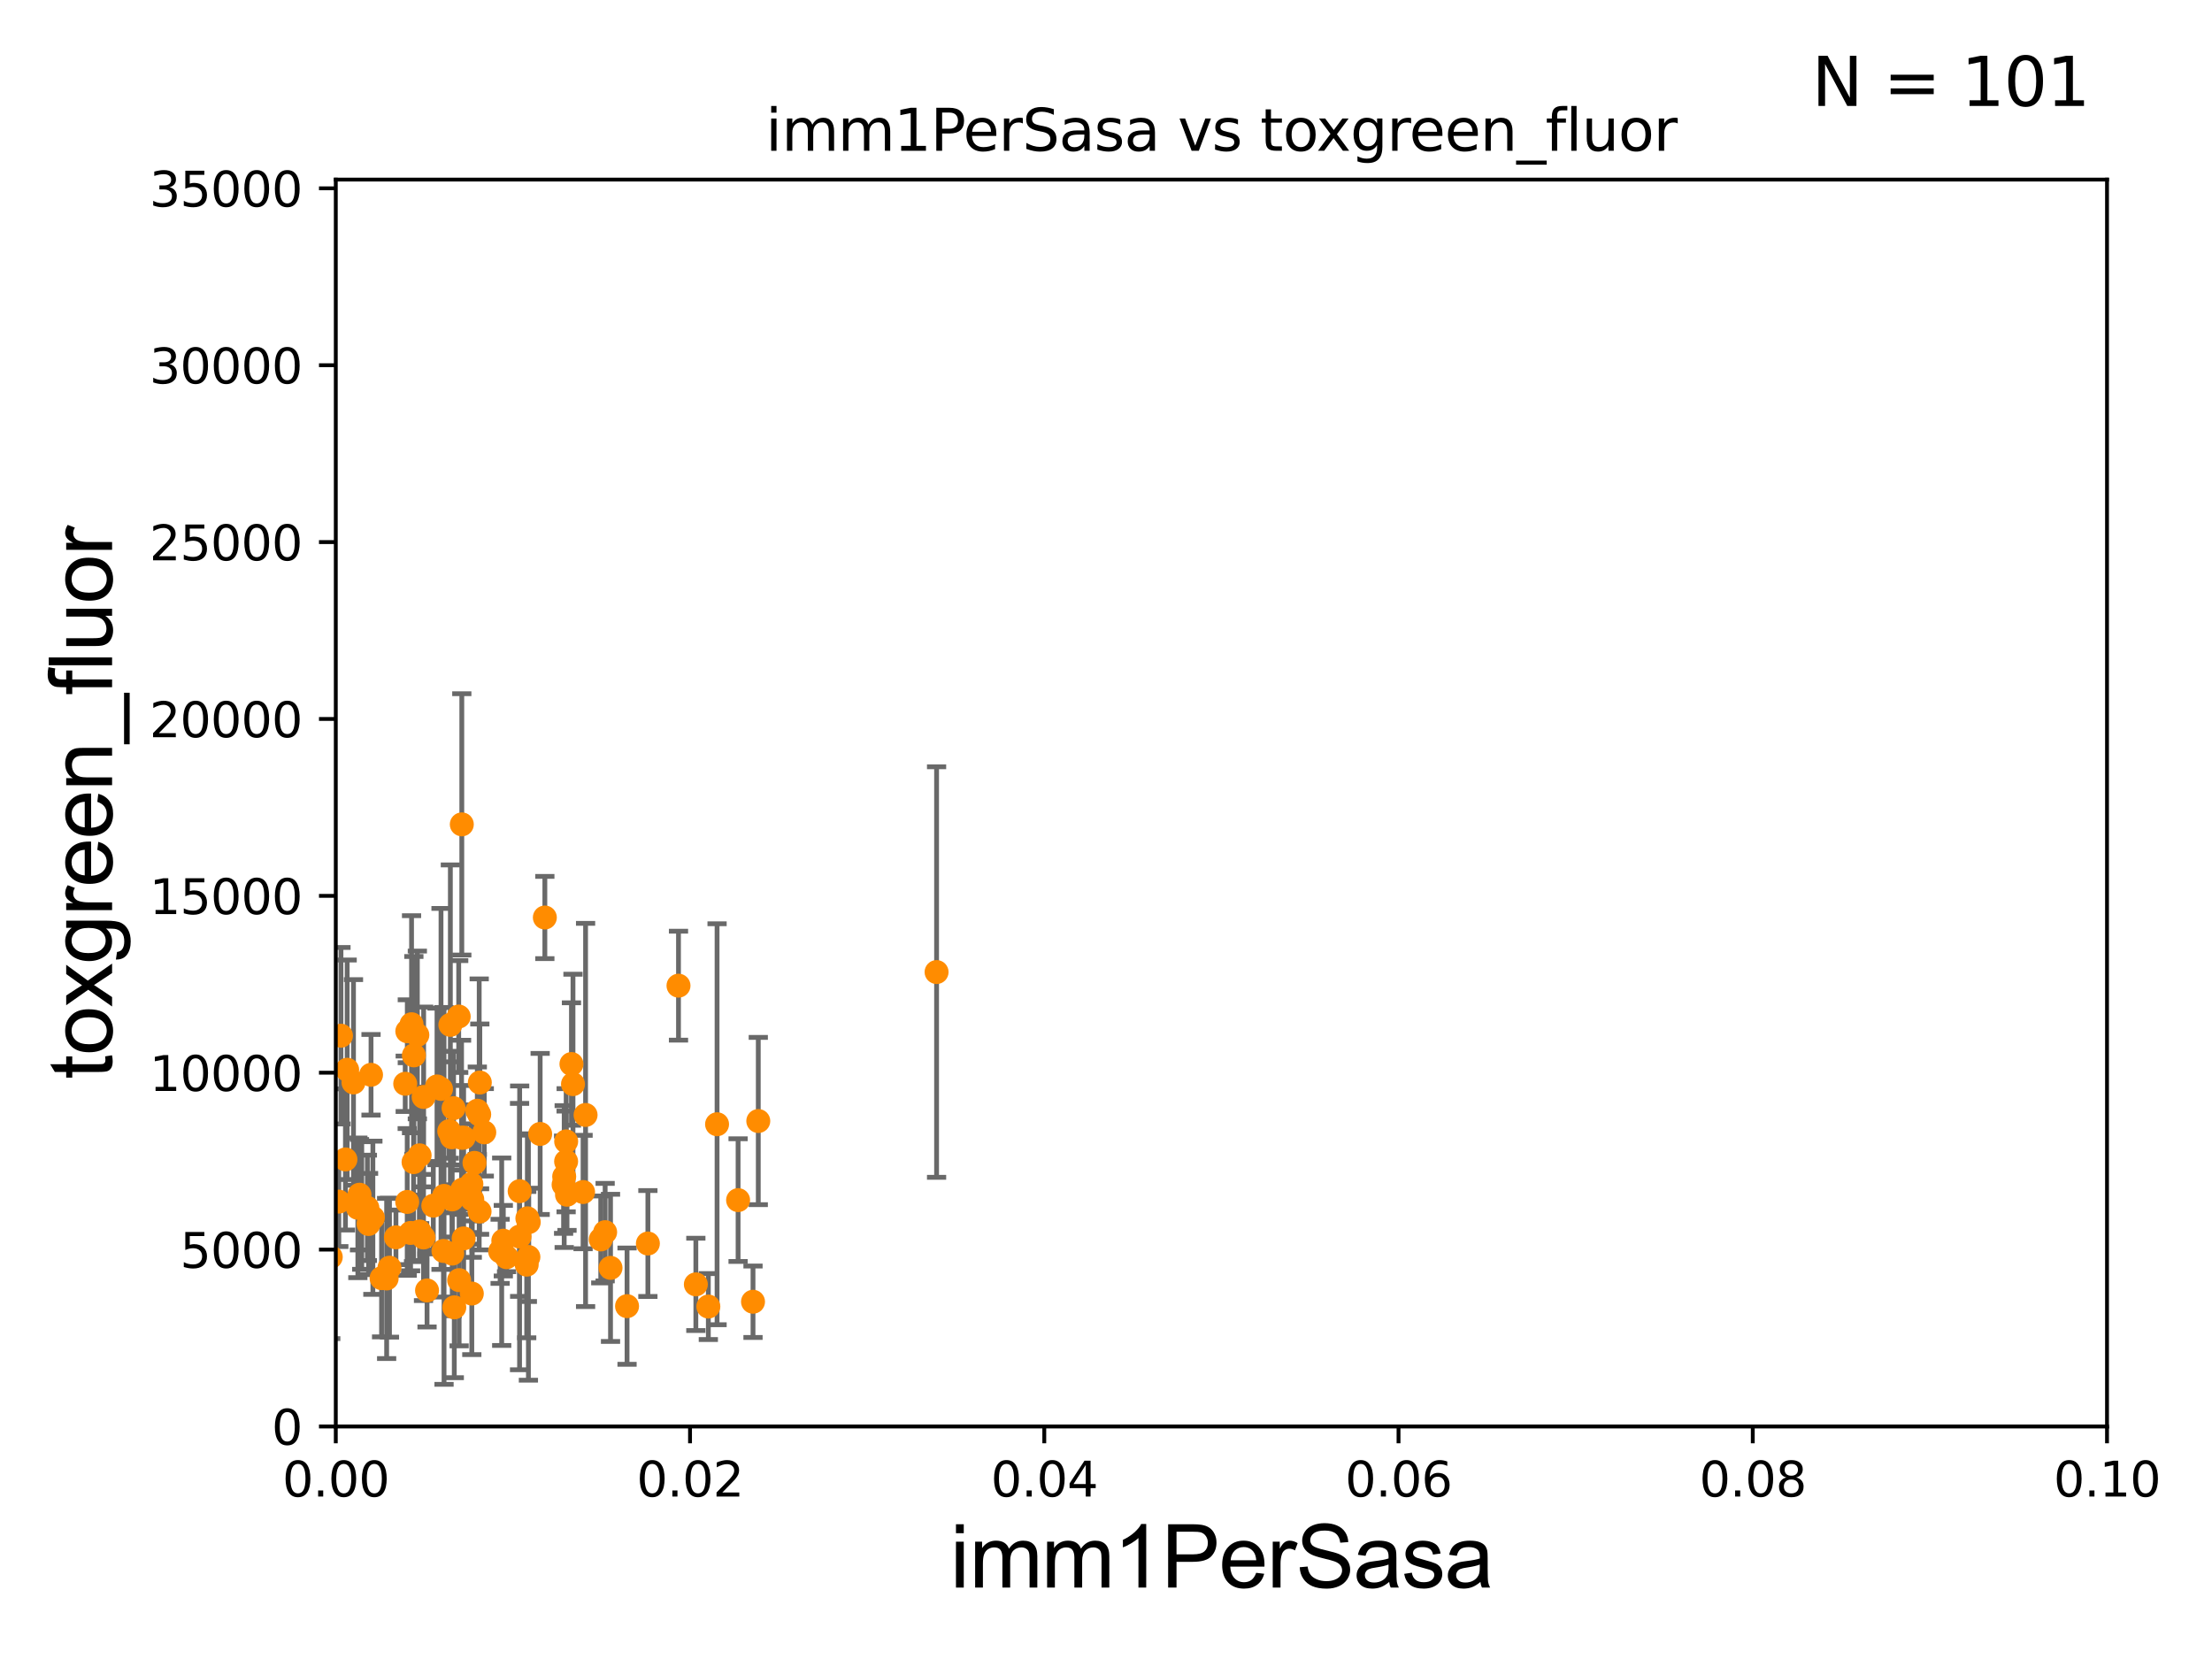 <?xml version="1.0" encoding="utf-8" standalone="no"?>
<!DOCTYPE svg PUBLIC "-//W3C//DTD SVG 1.1//EN"
  "http://www.w3.org/Graphics/SVG/1.1/DTD/svg11.dtd">
<svg xmlns:xlink="http://www.w3.org/1999/xlink" width="460.8pt" height="345.6pt" viewBox="0 0 460.8 345.6" xmlns="http://www.w3.org/2000/svg" version="1.1">
 <defs>
  <style type="text/css">*{stroke-linejoin: round; stroke-linecap: butt}</style>
 </defs>
 <g id="figure_1">
  <g id="patch_1">
   <path d="M 0 345.6 
L 460.8 345.6 
L 460.8 0 
L 0 0 
z
" style="fill: #ffffff"/>
  </g>
  <g id="axes_1">
   <g id="patch_2">
    <path d="M 69.95 297.16 
L 438.93 297.16 
L 438.93 37.411 
L 69.95 37.411 
z
" style="fill: #ffffff"/>
   </g>
   <g id="PathCollection_1">
    <defs>
     <path id="m7842f91b79" d="M 0 1.118 
C 0.297 1.118 0.581 1 0.791 0.791 
C 1 0.581 1.118 0.297 1.118 0 
C 1.118 -0.297 1 -0.581 0.791 -0.791 
C 0.581 -1 0.297 -1.118 0 -1.118 
C -0.297 -1.118 -0.581 -1 -0.791 -0.791 
C -1 -0.581 -1.118 -0.297 -1.118 0 
C -1.118 0.297 -1 0.581 -0.791 0.791 
C -0.581 1 -0.297 1.118 0 1.118 
z
" style="stroke: #ff8c00"/>
    </defs>
    <g clip-path="url(#p6469523919)">
     <use xlink:href="#m7842f91b79" x="149.378" y="234.2" style="fill: #ff8c00; stroke: #ff8c00"/>
     <use xlink:href="#m7842f91b79" x="68.903" y="261.859" style="fill: #ff8c00; stroke: #ff8c00"/>
     <use xlink:href="#m7842f91b79" x="127.182" y="264.12" style="fill: #ff8c00; stroke: #ff8c00"/>
     <use xlink:href="#m7842f91b79" x="70.581" y="250.317" style="fill: #ff8c00; stroke: #ff8c00"/>
     <use xlink:href="#m7842f91b79" x="92.383" y="260.596" style="fill: #ff8c00; stroke: #ff8c00"/>
     <use xlink:href="#m7842f91b79" x="94.487" y="230.849" style="fill: #ff8c00; stroke: #ff8c00"/>
     <use xlink:href="#m7842f91b79" x="195.106" y="202.496" style="fill: #ff8c00; stroke: #ff8c00"/>
     <use xlink:href="#m7842f91b79" x="104.186" y="260.679" style="fill: #ff8c00; stroke: #ff8c00"/>
     <use xlink:href="#m7842f91b79" x="84.831" y="250.386" style="fill: #ff8c00; stroke: #ff8c00"/>
     <use xlink:href="#m7842f91b79" x="96.202" y="171.731" style="fill: #ff8c00; stroke: #ff8c00"/>
     <use xlink:href="#m7842f91b79" x="126.062" y="256.681" style="fill: #ff8c00; stroke: #ff8c00"/>
     <use xlink:href="#m7842f91b79" x="94.636" y="272.345" style="fill: #ff8c00; stroke: #ff8c00"/>
     <use xlink:href="#m7842f91b79" x="84.851" y="214.828" style="fill: #ff8c00; stroke: #ff8c00"/>
     <use xlink:href="#m7842f91b79" x="108.255" y="248.142" style="fill: #ff8c00; stroke: #ff8c00"/>
     <use xlink:href="#m7842f91b79" x="157.964" y="233.529" style="fill: #ff8c00; stroke: #ff8c00"/>
     <use xlink:href="#m7842f91b79" x="88.225" y="257.788" style="fill: #ff8c00; stroke: #ff8c00"/>
     <use xlink:href="#m7842f91b79" x="117.408" y="246.792" style="fill: #ff8c00; stroke: #ff8c00"/>
     <use xlink:href="#m7842f91b79" x="117.932" y="241.954" style="fill: #ff8c00; stroke: #ff8c00"/>
     <use xlink:href="#m7842f91b79" x="98.196" y="246.646" style="fill: #ff8c00; stroke: #ff8c00"/>
     <use xlink:href="#m7842f91b79" x="94.205" y="261.146" style="fill: #ff8c00; stroke: #ff8c00"/>
     <use xlink:href="#m7842f91b79" x="85.532" y="256.842" style="fill: #ff8c00; stroke: #ff8c00"/>
     <use xlink:href="#m7842f91b79" x="119.043" y="221.659" style="fill: #ff8c00; stroke: #ff8c00"/>
     <use xlink:href="#m7842f91b79" x="104.513" y="260.756" style="fill: #ff8c00; stroke: #ff8c00"/>
     <use xlink:href="#m7842f91b79" x="141.344" y="205.333" style="fill: #ff8c00; stroke: #ff8c00"/>
     <use xlink:href="#m7842f91b79" x="147.56" y="272.179" style="fill: #ff8c00; stroke: #ff8c00"/>
     <use xlink:href="#m7842f91b79" x="72.32" y="222.851" style="fill: #ff8c00; stroke: #ff8c00"/>
     <use xlink:href="#m7842f91b79" x="50.851" y="248.354" style="fill: #ff8c00; stroke: #ff8c00"/>
     <use xlink:href="#m7842f91b79" x="112.525" y="236.223" style="fill: #ff8c00; stroke: #ff8c00"/>
     <use xlink:href="#m7842f91b79" x="109.722" y="263.45" style="fill: #ff8c00; stroke: #ff8c00"/>
     <use xlink:href="#m7842f91b79" x="84.415" y="225.769" style="fill: #ff8c00; stroke: #ff8c00"/>
     <use xlink:href="#m7842f91b79" x="156.866" y="271.177" style="fill: #ff8c00; stroke: #ff8c00"/>
     <use xlink:href="#m7842f91b79" x="71.03" y="215.756" style="fill: #ff8c00; stroke: #ff8c00"/>
     <use xlink:href="#m7842f91b79" x="144.958" y="267.558" style="fill: #ff8c00; stroke: #ff8c00"/>
     <use xlink:href="#m7842f91b79" x="119.363" y="225.845" style="fill: #ff8c00; stroke: #ff8c00"/>
     <use xlink:href="#m7842f91b79" x="53.954" y="271.733" style="fill: #ff8c00; stroke: #ff8c00"/>
     <use xlink:href="#m7842f91b79" x="77.677" y="253.678" style="fill: #ff8c00; stroke: #ff8c00"/>
     <use xlink:href="#m7842f91b79" x="121.466" y="248.322" style="fill: #ff8c00; stroke: #ff8c00"/>
     <use xlink:href="#m7842f91b79" x="153.758" y="250.006" style="fill: #ff8c00; stroke: #ff8c00"/>
     <use xlink:href="#m7842f91b79" x="110.149" y="254.592" style="fill: #ff8c00; stroke: #ff8c00"/>
     <use xlink:href="#m7842f91b79" x="88.25" y="228.516" style="fill: #ff8c00; stroke: #ff8c00"/>
     <use xlink:href="#m7842f91b79" x="125.149" y="258.198" style="fill: #ff8c00; stroke: #ff8c00"/>
     <use xlink:href="#m7842f91b79" x="117.532" y="245.101" style="fill: #ff8c00; stroke: #ff8c00"/>
     <use xlink:href="#m7842f91b79" x="93.586" y="235.629" style="fill: #ff8c00; stroke: #ff8c00"/>
     <use xlink:href="#m7842f91b79" x="99.431" y="231.383" style="fill: #ff8c00; stroke: #ff8c00"/>
     <use xlink:href="#m7842f91b79" x="86.216" y="219.854" style="fill: #ff8c00; stroke: #ff8c00"/>
     <use xlink:href="#m7842f91b79" x="118.117" y="248.887" style="fill: #ff8c00; stroke: #ff8c00"/>
     <use xlink:href="#m7842f91b79" x="50.959" y="255.538" style="fill: #ff8c00; stroke: #ff8c00"/>
     <use xlink:href="#m7842f91b79" x="47.366" y="259.164" style="fill: #ff8c00; stroke: #ff8c00"/>
     <use xlink:href="#m7842f91b79" x="86.151" y="242.094" style="fill: #ff8c00; stroke: #ff8c00"/>
     <use xlink:href="#m7842f91b79" x="98.383" y="249.864" style="fill: #ff8c00; stroke: #ff8c00"/>
     <use xlink:href="#m7842f91b79" x="55.277" y="246.623" style="fill: #ff8c00; stroke: #ff8c00"/>
     <use xlink:href="#m7842f91b79" x="98.844" y="242.248" style="fill: #ff8c00; stroke: #ff8c00"/>
     <use xlink:href="#m7842f91b79" x="108.234" y="257.602" style="fill: #ff8c00; stroke: #ff8c00"/>
     <use xlink:href="#m7842f91b79" x="95.644" y="266.676" style="fill: #ff8c00; stroke: #ff8c00"/>
     <use xlink:href="#m7842f91b79" x="55.118" y="260.709" style="fill: #ff8c00; stroke: #ff8c00"/>
     <use xlink:href="#m7842f91b79" x="91.871" y="226.84" style="fill: #ff8c00; stroke: #ff8c00"/>
     <use xlink:href="#m7842f91b79" x="74.889" y="248.882" style="fill: #ff8c00; stroke: #ff8c00"/>
     <use xlink:href="#m7842f91b79" x="87.403" y="256.539" style="fill: #ff8c00; stroke: #ff8c00"/>
     <use xlink:href="#m7842f91b79" x="88.961" y="268.824" style="fill: #ff8c00; stroke: #ff8c00"/>
     <use xlink:href="#m7842f91b79" x="91.035" y="226.326" style="fill: #ff8c00; stroke: #ff8c00"/>
     <use xlink:href="#m7842f91b79" x="86.942" y="215.601" style="fill: #ff8c00; stroke: #ff8c00"/>
     <use xlink:href="#m7842f91b79" x="109.861" y="253.797" style="fill: #ff8c00; stroke: #ff8c00"/>
     <use xlink:href="#m7842f91b79" x="87.414" y="240.679" style="fill: #ff8c00; stroke: #ff8c00"/>
     <use xlink:href="#m7842f91b79" x="117.943" y="237.771" style="fill: #ff8c00; stroke: #ff8c00"/>
     <use xlink:href="#m7842f91b79" x="99.957" y="225.511" style="fill: #ff8c00; stroke: #ff8c00"/>
     <use xlink:href="#m7842f91b79" x="90.268" y="251.161" style="fill: #ff8c00; stroke: #ff8c00"/>
     <use xlink:href="#m7842f91b79" x="130.626" y="272.098" style="fill: #ff8c00; stroke: #ff8c00"/>
     <use xlink:href="#m7842f91b79" x="134.967" y="259.046" style="fill: #ff8c00; stroke: #ff8c00"/>
     <use xlink:href="#m7842f91b79" x="81.136" y="264.086" style="fill: #ff8c00; stroke: #ff8c00"/>
     <use xlink:href="#m7842f91b79" x="113.502" y="191.134" style="fill: #ff8c00; stroke: #ff8c00"/>
     <use xlink:href="#m7842f91b79" x="67.582" y="234.109" style="fill: #ff8c00; stroke: #ff8c00"/>
     <use xlink:href="#m7842f91b79" x="75.359" y="251.131" style="fill: #ff8c00; stroke: #ff8c00"/>
     <use xlink:href="#m7842f91b79" x="95.556" y="211.764" style="fill: #ff8c00; stroke: #ff8c00"/>
     <use xlink:href="#m7842f91b79" x="98.287" y="269.472" style="fill: #ff8c00; stroke: #ff8c00"/>
     <use xlink:href="#m7842f91b79" x="96.315" y="247.821" style="fill: #ff8c00; stroke: #ff8c00"/>
     <use xlink:href="#m7842f91b79" x="67.526" y="255.063" style="fill: #ff8c00; stroke: #ff8c00"/>
     <use xlink:href="#m7842f91b79" x="73.637" y="225.489" style="fill: #ff8c00; stroke: #ff8c00"/>
     <use xlink:href="#m7842f91b79" x="96.583" y="236.99" style="fill: #ff8c00; stroke: #ff8c00"/>
     <use xlink:href="#m7842f91b79" x="76.776" y="254.981" style="fill: #ff8c00; stroke: #ff8c00"/>
     <use xlink:href="#m7842f91b79" x="104.85" y="258.457" style="fill: #ff8c00; stroke: #ff8c00"/>
     <use xlink:href="#m7842f91b79" x="105.528" y="261.901" style="fill: #ff8c00; stroke: #ff8c00"/>
     <use xlink:href="#m7842f91b79" x="92.502" y="249.127" style="fill: #ff8c00; stroke: #ff8c00"/>
     <use xlink:href="#m7842f91b79" x="82.481" y="257.759" style="fill: #ff8c00; stroke: #ff8c00"/>
     <use xlink:href="#m7842f91b79" x="77.292" y="223.899" style="fill: #ff8c00; stroke: #ff8c00"/>
     <use xlink:href="#m7842f91b79" x="99.827" y="232.152" style="fill: #ff8c00; stroke: #ff8c00"/>
     <use xlink:href="#m7842f91b79" x="93.818" y="213.495" style="fill: #ff8c00; stroke: #ff8c00"/>
     <use xlink:href="#m7842f91b79" x="74.547" y="251.611" style="fill: #ff8c00; stroke: #ff8c00"/>
     <use xlink:href="#m7842f91b79" x="80.544" y="266.327" style="fill: #ff8c00; stroke: #ff8c00"/>
     <use xlink:href="#m7842f91b79" x="121.987" y="232.266" style="fill: #ff8c00; stroke: #ff8c00"/>
     <use xlink:href="#m7842f91b79" x="94.114" y="236.923" style="fill: #ff8c00; stroke: #ff8c00"/>
     <use xlink:href="#m7842f91b79" x="85.733" y="213.369" style="fill: #ff8c00; stroke: #ff8c00"/>
     <use xlink:href="#m7842f91b79" x="99.903" y="252.383" style="fill: #ff8c00; stroke: #ff8c00"/>
     <use xlink:href="#m7842f91b79" x="76.53" y="251.617" style="fill: #ff8c00; stroke: #ff8c00"/>
     <use xlink:href="#m7842f91b79" x="96.586" y="257.985" style="fill: #ff8c00; stroke: #ff8c00"/>
     <use xlink:href="#m7842f91b79" x="110.077" y="261.854" style="fill: #ff8c00; stroke: #ff8c00"/>
     <use xlink:href="#m7842f91b79" x="96.15" y="237.021" style="fill: #ff8c00; stroke: #ff8c00"/>
     <use xlink:href="#m7842f91b79" x="58.982" y="258.424" style="fill: #ff8c00; stroke: #ff8c00"/>
     <use xlink:href="#m7842f91b79" x="100.883" y="235.889" style="fill: #ff8c00; stroke: #ff8c00"/>
     <use xlink:href="#m7842f91b79" x="71.962" y="241.531" style="fill: #ff8c00; stroke: #ff8c00"/>
     <use xlink:href="#m7842f91b79" x="79.49" y="266.262" style="fill: #ff8c00; stroke: #ff8c00"/>
     <use xlink:href="#m7842f91b79" x="94.181" y="249.862" style="fill: #ff8c00; stroke: #ff8c00"/>
    </g>
   </g>
   <g id="matplotlib.axis_1">
    <g id="xtick_1">
     <g id="line2d_1">
      <defs>
       <path id="m90738d5f3f" d="M 0 0 
L 0 3.5 
" style="stroke: #000000; stroke-width: 0.8"/>
      </defs>
      <g>
       <use xlink:href="#m90738d5f3f" x="69.95" y="297.16" style="stroke: #000000; stroke-width: 0.8"/>
      </g>
     </g>
     <g id="text_1">
      <!-- 0.00 -->
      <g transform="translate(58.817 311.758)scale(0.1 -0.1)">
       <defs>
        <path id="DejaVuSans-30" d="M 2034 4250 
Q 1547 4250 1301 3770 
Q 1056 3291 1056 2328 
Q 1056 1369 1301 889 
Q 1547 409 2034 409 
Q 2525 409 2770 889 
Q 3016 1369 3016 2328 
Q 3016 3291 2770 3770 
Q 2525 4250 2034 4250 
z
M 2034 4750 
Q 2819 4750 3233 4129 
Q 3647 3509 3647 2328 
Q 3647 1150 3233 529 
Q 2819 -91 2034 -91 
Q 1250 -91 836 529 
Q 422 1150 422 2328 
Q 422 3509 836 4129 
Q 1250 4750 2034 4750 
z
" transform="scale(0.016)"/>
        <path id="DejaVuSans-2e" d="M 684 794 
L 1344 794 
L 1344 0 
L 684 0 
L 684 794 
z
" transform="scale(0.016)"/>
       </defs>
       <use xlink:href="#DejaVuSans-30"/>
       <use xlink:href="#DejaVuSans-2e" x="63.623"/>
       <use xlink:href="#DejaVuSans-30" x="95.41"/>
       <use xlink:href="#DejaVuSans-30" x="159.033"/>
      </g>
     </g>
    </g>
    <g id="xtick_2">
     <g id="line2d_2">
      <g>
       <use xlink:href="#m90738d5f3f" x="143.746" y="297.16" style="stroke: #000000; stroke-width: 0.8"/>
      </g>
     </g>
     <g id="text_2">
      <!-- 0.02 -->
      <g transform="translate(132.613 311.758)scale(0.1 -0.1)">
       <defs>
        <path id="DejaVuSans-32" d="M 1228 531 
L 3431 531 
L 3431 0 
L 469 0 
L 469 531 
Q 828 903 1448 1529 
Q 2069 2156 2228 2338 
Q 2531 2678 2651 2914 
Q 2772 3150 2772 3378 
Q 2772 3750 2511 3984 
Q 2250 4219 1831 4219 
Q 1534 4219 1204 4116 
Q 875 4013 500 3803 
L 500 4441 
Q 881 4594 1212 4672 
Q 1544 4750 1819 4750 
Q 2544 4750 2975 4387 
Q 3406 4025 3406 3419 
Q 3406 3131 3298 2873 
Q 3191 2616 2906 2266 
Q 2828 2175 2409 1742 
Q 1991 1309 1228 531 
z
" transform="scale(0.016)"/>
       </defs>
       <use xlink:href="#DejaVuSans-30"/>
       <use xlink:href="#DejaVuSans-2e" x="63.623"/>
       <use xlink:href="#DejaVuSans-30" x="95.41"/>
       <use xlink:href="#DejaVuSans-32" x="159.033"/>
      </g>
     </g>
    </g>
    <g id="xtick_3">
     <g id="line2d_3">
      <g>
       <use xlink:href="#m90738d5f3f" x="217.542" y="297.16" style="stroke: #000000; stroke-width: 0.8"/>
      </g>
     </g>
     <g id="text_3">
      <!-- 0.04 -->
      <g transform="translate(206.409 311.758)scale(0.1 -0.1)">
       <defs>
        <path id="DejaVuSans-34" d="M 2419 4116 
L 825 1625 
L 2419 1625 
L 2419 4116 
z
M 2253 4666 
L 3047 4666 
L 3047 1625 
L 3713 1625 
L 3713 1100 
L 3047 1100 
L 3047 0 
L 2419 0 
L 2419 1100 
L 313 1100 
L 313 1709 
L 2253 4666 
z
" transform="scale(0.016)"/>
       </defs>
       <use xlink:href="#DejaVuSans-30"/>
       <use xlink:href="#DejaVuSans-2e" x="63.623"/>
       <use xlink:href="#DejaVuSans-30" x="95.41"/>
       <use xlink:href="#DejaVuSans-34" x="159.033"/>
      </g>
     </g>
    </g>
    <g id="xtick_4">
     <g id="line2d_4">
      <g>
       <use xlink:href="#m90738d5f3f" x="291.338" y="297.16" style="stroke: #000000; stroke-width: 0.8"/>
      </g>
     </g>
     <g id="text_4">
      <!-- 0.06 -->
      <g transform="translate(280.205 311.758)scale(0.1 -0.1)">
       <defs>
        <path id="DejaVuSans-36" d="M 2113 2584 
Q 1688 2584 1439 2293 
Q 1191 2003 1191 1497 
Q 1191 994 1439 701 
Q 1688 409 2113 409 
Q 2538 409 2786 701 
Q 3034 994 3034 1497 
Q 3034 2003 2786 2293 
Q 2538 2584 2113 2584 
z
M 3366 4563 
L 3366 3988 
Q 3128 4100 2886 4159 
Q 2644 4219 2406 4219 
Q 1781 4219 1451 3797 
Q 1122 3375 1075 2522 
Q 1259 2794 1537 2939 
Q 1816 3084 2150 3084 
Q 2853 3084 3261 2657 
Q 3669 2231 3669 1497 
Q 3669 778 3244 343 
Q 2819 -91 2113 -91 
Q 1303 -91 875 529 
Q 447 1150 447 2328 
Q 447 3434 972 4092 
Q 1497 4750 2381 4750 
Q 2619 4750 2861 4703 
Q 3103 4656 3366 4563 
z
" transform="scale(0.016)"/>
       </defs>
       <use xlink:href="#DejaVuSans-30"/>
       <use xlink:href="#DejaVuSans-2e" x="63.623"/>
       <use xlink:href="#DejaVuSans-30" x="95.41"/>
       <use xlink:href="#DejaVuSans-36" x="159.033"/>
      </g>
     </g>
    </g>
    <g id="xtick_5">
     <g id="line2d_5">
      <g>
       <use xlink:href="#m90738d5f3f" x="365.134" y="297.16" style="stroke: #000000; stroke-width: 0.8"/>
      </g>
     </g>
     <g id="text_5">
      <!-- 0.08 -->
      <g transform="translate(354.001 311.758)scale(0.1 -0.1)">
       <defs>
        <path id="DejaVuSans-38" d="M 2034 2216 
Q 1584 2216 1326 1975 
Q 1069 1734 1069 1313 
Q 1069 891 1326 650 
Q 1584 409 2034 409 
Q 2484 409 2743 651 
Q 3003 894 3003 1313 
Q 3003 1734 2745 1975 
Q 2488 2216 2034 2216 
z
M 1403 2484 
Q 997 2584 770 2862 
Q 544 3141 544 3541 
Q 544 4100 942 4425 
Q 1341 4750 2034 4750 
Q 2731 4750 3128 4425 
Q 3525 4100 3525 3541 
Q 3525 3141 3298 2862 
Q 3072 2584 2669 2484 
Q 3125 2378 3379 2068 
Q 3634 1759 3634 1313 
Q 3634 634 3220 271 
Q 2806 -91 2034 -91 
Q 1263 -91 848 271 
Q 434 634 434 1313 
Q 434 1759 690 2068 
Q 947 2378 1403 2484 
z
M 1172 3481 
Q 1172 3119 1398 2916 
Q 1625 2713 2034 2713 
Q 2441 2713 2670 2916 
Q 2900 3119 2900 3481 
Q 2900 3844 2670 4047 
Q 2441 4250 2034 4250 
Q 1625 4250 1398 4047 
Q 1172 3844 1172 3481 
z
" transform="scale(0.016)"/>
       </defs>
       <use xlink:href="#DejaVuSans-30"/>
       <use xlink:href="#DejaVuSans-2e" x="63.623"/>
       <use xlink:href="#DejaVuSans-30" x="95.41"/>
       <use xlink:href="#DejaVuSans-38" x="159.033"/>
      </g>
     </g>
    </g>
    <g id="xtick_6">
     <g id="line2d_6">
      <g>
       <use xlink:href="#m90738d5f3f" x="438.93" y="297.16" style="stroke: #000000; stroke-width: 0.8"/>
      </g>
     </g>
     <g id="text_6">
      <!-- 0.10 -->
      <g transform="translate(427.797 311.758)scale(0.1 -0.1)">
       <defs>
        <path id="DejaVuSans-31" d="M 794 531 
L 1825 531 
L 1825 4091 
L 703 3866 
L 703 4441 
L 1819 4666 
L 2450 4666 
L 2450 531 
L 3481 531 
L 3481 0 
L 794 0 
L 794 531 
z
" transform="scale(0.016)"/>
       </defs>
       <use xlink:href="#DejaVuSans-30"/>
       <use xlink:href="#DejaVuSans-2e" x="63.623"/>
       <use xlink:href="#DejaVuSans-31" x="95.41"/>
       <use xlink:href="#DejaVuSans-30" x="159.033"/>
      </g>
     </g>
    </g>
    <g id="text_7">
     <!-- imm1PerSasa -->
     <g transform="translate(197.924 330.722)scale(0.18 -0.18)">
      <defs>
       <path id="ArialMT-69" d="M 425 3934 
L 425 4581 
L 988 4581 
L 988 3934 
L 425 3934 
z
M 425 0 
L 425 3319 
L 988 3319 
L 988 0 
L 425 0 
z
" transform="scale(0.016)"/>
       <path id="ArialMT-6d" d="M 422 0 
L 422 3319 
L 925 3319 
L 925 2853 
Q 1081 3097 1340 3245 
Q 1600 3394 1931 3394 
Q 2300 3394 2536 3241 
Q 2772 3088 2869 2813 
Q 3263 3394 3894 3394 
Q 4388 3394 4653 3120 
Q 4919 2847 4919 2278 
L 4919 0 
L 4359 0 
L 4359 2091 
Q 4359 2428 4304 2576 
Q 4250 2725 4106 2815 
Q 3963 2906 3769 2906 
Q 3419 2906 3187 2673 
Q 2956 2441 2956 1928 
L 2956 0 
L 2394 0 
L 2394 2156 
Q 2394 2531 2256 2718 
Q 2119 2906 1806 2906 
Q 1569 2906 1367 2781 
Q 1166 2656 1075 2415 
Q 984 2175 984 1722 
L 984 0 
L 422 0 
z
" transform="scale(0.016)"/>
       <path id="ArialMT-31" d="M 2384 0 
L 1822 0 
L 1822 3584 
Q 1619 3391 1289 3197 
Q 959 3003 697 2906 
L 697 3450 
Q 1169 3672 1522 3987 
Q 1875 4303 2022 4600 
L 2384 4600 
L 2384 0 
z
" transform="scale(0.016)"/>
       <path id="ArialMT-50" d="M 494 0 
L 494 4581 
L 2222 4581 
Q 2678 4581 2919 4538 
Q 3256 4481 3484 4323 
Q 3713 4166 3852 3881 
Q 3991 3597 3991 3256 
Q 3991 2672 3619 2267 
Q 3247 1863 2275 1863 
L 1100 1863 
L 1100 0 
L 494 0 
z
M 1100 2403 
L 2284 2403 
Q 2872 2403 3119 2622 
Q 3366 2841 3366 3238 
Q 3366 3525 3220 3729 
Q 3075 3934 2838 4000 
Q 2684 4041 2272 4041 
L 1100 4041 
L 1100 2403 
z
" transform="scale(0.016)"/>
       <path id="ArialMT-65" d="M 2694 1069 
L 3275 997 
Q 3138 488 2766 206 
Q 2394 -75 1816 -75 
Q 1088 -75 661 373 
Q 234 822 234 1631 
Q 234 2469 665 2931 
Q 1097 3394 1784 3394 
Q 2450 3394 2872 2941 
Q 3294 2488 3294 1666 
Q 3294 1616 3291 1516 
L 816 1516 
Q 847 969 1125 678 
Q 1403 388 1819 388 
Q 2128 388 2347 550 
Q 2566 713 2694 1069 
z
M 847 1978 
L 2700 1978 
Q 2663 2397 2488 2606 
Q 2219 2931 1791 2931 
Q 1403 2931 1139 2672 
Q 875 2413 847 1978 
z
" transform="scale(0.016)"/>
       <path id="ArialMT-72" d="M 416 0 
L 416 3319 
L 922 3319 
L 922 2816 
Q 1116 3169 1280 3281 
Q 1444 3394 1641 3394 
Q 1925 3394 2219 3213 
L 2025 2691 
Q 1819 2813 1613 2813 
Q 1428 2813 1281 2702 
Q 1134 2591 1072 2394 
Q 978 2094 978 1738 
L 978 0 
L 416 0 
z
" transform="scale(0.016)"/>
       <path id="ArialMT-53" d="M 288 1472 
L 859 1522 
Q 900 1178 1048 958 
Q 1197 738 1509 602 
Q 1822 466 2213 466 
Q 2559 466 2825 569 
Q 3091 672 3220 851 
Q 3350 1031 3350 1244 
Q 3350 1459 3225 1620 
Q 3100 1781 2813 1891 
Q 2628 1963 1997 2114 
Q 1366 2266 1113 2400 
Q 784 2572 623 2826 
Q 463 3081 463 3397 
Q 463 3744 659 4045 
Q 856 4347 1234 4503 
Q 1613 4659 2075 4659 
Q 2584 4659 2973 4495 
Q 3363 4331 3572 4012 
Q 3781 3694 3797 3291 
L 3216 3247 
Q 3169 3681 2898 3903 
Q 2628 4125 2100 4125 
Q 1550 4125 1298 3923 
Q 1047 3722 1047 3438 
Q 1047 3191 1225 3031 
Q 1400 2872 2139 2705 
Q 2878 2538 3153 2413 
Q 3553 2228 3743 1945 
Q 3934 1663 3934 1294 
Q 3934 928 3725 604 
Q 3516 281 3123 101 
Q 2731 -78 2241 -78 
Q 1619 -78 1198 103 
Q 778 284 539 648 
Q 300 1013 288 1472 
z
" transform="scale(0.016)"/>
       <path id="ArialMT-61" d="M 2588 409 
Q 2275 144 1986 34 
Q 1697 -75 1366 -75 
Q 819 -75 525 192 
Q 231 459 231 875 
Q 231 1119 342 1320 
Q 453 1522 633 1644 
Q 813 1766 1038 1828 
Q 1203 1872 1538 1913 
Q 2219 1994 2541 2106 
Q 2544 2222 2544 2253 
Q 2544 2597 2384 2738 
Q 2169 2928 1744 2928 
Q 1347 2928 1158 2789 
Q 969 2650 878 2297 
L 328 2372 
Q 403 2725 575 2942 
Q 747 3159 1072 3276 
Q 1397 3394 1825 3394 
Q 2250 3394 2515 3294 
Q 2781 3194 2906 3042 
Q 3031 2891 3081 2659 
Q 3109 2516 3109 2141 
L 3109 1391 
Q 3109 606 3145 398 
Q 3181 191 3288 0 
L 2700 0 
Q 2613 175 2588 409 
z
M 2541 1666 
Q 2234 1541 1622 1453 
Q 1275 1403 1131 1340 
Q 988 1278 909 1158 
Q 831 1038 831 891 
Q 831 666 1001 516 
Q 1172 366 1500 366 
Q 1825 366 2078 508 
Q 2331 650 2450 897 
Q 2541 1088 2541 1459 
L 2541 1666 
z
" transform="scale(0.016)"/>
       <path id="ArialMT-73" d="M 197 991 
L 753 1078 
Q 800 744 1014 566 
Q 1228 388 1613 388 
Q 2000 388 2187 545 
Q 2375 703 2375 916 
Q 2375 1106 2209 1216 
Q 2094 1291 1634 1406 
Q 1016 1563 777 1677 
Q 538 1791 414 1992 
Q 291 2194 291 2438 
Q 291 2659 392 2848 
Q 494 3038 669 3163 
Q 800 3259 1026 3326 
Q 1253 3394 1513 3394 
Q 1903 3394 2198 3281 
Q 2494 3169 2634 2976 
Q 2775 2784 2828 2463 
L 2278 2388 
Q 2241 2644 2061 2787 
Q 1881 2931 1553 2931 
Q 1166 2931 1000 2803 
Q 834 2675 834 2503 
Q 834 2394 903 2306 
Q 972 2216 1119 2156 
Q 1203 2125 1616 2013 
Q 2213 1853 2448 1751 
Q 2684 1650 2818 1456 
Q 2953 1263 2953 975 
Q 2953 694 2789 445 
Q 2625 197 2315 61 
Q 2006 -75 1616 -75 
Q 969 -75 630 194 
Q 291 463 197 991 
z
" transform="scale(0.016)"/>
      </defs>
      <use xlink:href="#ArialMT-69"/>
      <use xlink:href="#ArialMT-6d" x="22.217"/>
      <use xlink:href="#ArialMT-6d" x="105.518"/>
      <use xlink:href="#ArialMT-31" x="188.818"/>
      <use xlink:href="#ArialMT-50" x="244.434"/>
      <use xlink:href="#ArialMT-65" x="311.133"/>
      <use xlink:href="#ArialMT-72" x="366.748"/>
      <use xlink:href="#ArialMT-53" x="400.049"/>
      <use xlink:href="#ArialMT-61" x="466.748"/>
      <use xlink:href="#ArialMT-73" x="522.363"/>
      <use xlink:href="#ArialMT-61" x="572.363"/>
     </g>
    </g>
   </g>
   <g id="matplotlib.axis_2">
    <g id="ytick_1">
     <g id="line2d_7">
      <defs>
       <path id="mb0db741dd1" d="M 0 0 
L -3.5 0 
" style="stroke: #000000; stroke-width: 0.8"/>
      </defs>
      <g>
       <use xlink:href="#mb0db741dd1" x="69.95" y="297.16" style="stroke: #000000; stroke-width: 0.8"/>
      </g>
     </g>
     <g id="text_8">
      <!-- 0 -->
      <g transform="translate(56.587 300.959)scale(0.1 -0.1)">
       <use xlink:href="#DejaVuSans-30"/>
      </g>
     </g>
    </g>
    <g id="ytick_2">
     <g id="line2d_8">
      <g>
       <use xlink:href="#mb0db741dd1" x="69.95" y="260.313" style="stroke: #000000; stroke-width: 0.8"/>
      </g>
     </g>
     <g id="text_9">
      <!-- 5000 -->
      <g transform="translate(37.5 264.112)scale(0.1 -0.1)">
       <defs>
        <path id="DejaVuSans-35" d="M 691 4666 
L 3169 4666 
L 3169 4134 
L 1269 4134 
L 1269 2991 
Q 1406 3038 1543 3061 
Q 1681 3084 1819 3084 
Q 2600 3084 3056 2656 
Q 3513 2228 3513 1497 
Q 3513 744 3044 326 
Q 2575 -91 1722 -91 
Q 1428 -91 1123 -41 
Q 819 9 494 109 
L 494 744 
Q 775 591 1075 516 
Q 1375 441 1709 441 
Q 2250 441 2565 725 
Q 2881 1009 2881 1497 
Q 2881 1984 2565 2268 
Q 2250 2553 1709 2553 
Q 1456 2553 1204 2497 
Q 953 2441 691 2322 
L 691 4666 
z
" transform="scale(0.016)"/>
       </defs>
       <use xlink:href="#DejaVuSans-35"/>
       <use xlink:href="#DejaVuSans-30" x="63.623"/>
       <use xlink:href="#DejaVuSans-30" x="127.246"/>
       <use xlink:href="#DejaVuSans-30" x="190.869"/>
      </g>
     </g>
    </g>
    <g id="ytick_3">
     <g id="line2d_9">
      <g>
       <use xlink:href="#mb0db741dd1" x="69.95" y="223.467" style="stroke: #000000; stroke-width: 0.8"/>
      </g>
     </g>
     <g id="text_10">
      <!-- 10000 -->
      <g transform="translate(31.137 227.266)scale(0.1 -0.1)">
       <use xlink:href="#DejaVuSans-31"/>
       <use xlink:href="#DejaVuSans-30" x="63.623"/>
       <use xlink:href="#DejaVuSans-30" x="127.246"/>
       <use xlink:href="#DejaVuSans-30" x="190.869"/>
       <use xlink:href="#DejaVuSans-30" x="254.492"/>
      </g>
     </g>
    </g>
    <g id="ytick_4">
     <g id="line2d_10">
      <g>
       <use xlink:href="#mb0db741dd1" x="69.95" y="186.62" style="stroke: #000000; stroke-width: 0.8"/>
      </g>
     </g>
     <g id="text_11">
      <!-- 15000 -->
      <g transform="translate(31.137 190.419)scale(0.1 -0.1)">
       <use xlink:href="#DejaVuSans-31"/>
       <use xlink:href="#DejaVuSans-35" x="63.623"/>
       <use xlink:href="#DejaVuSans-30" x="127.246"/>
       <use xlink:href="#DejaVuSans-30" x="190.869"/>
       <use xlink:href="#DejaVuSans-30" x="254.492"/>
      </g>
     </g>
    </g>
    <g id="ytick_5">
     <g id="line2d_11">
      <g>
       <use xlink:href="#mb0db741dd1" x="69.95" y="149.773" style="stroke: #000000; stroke-width: 0.8"/>
      </g>
     </g>
     <g id="text_12">
      <!-- 20000 -->
      <g transform="translate(31.137 153.572)scale(0.1 -0.1)">
       <use xlink:href="#DejaVuSans-32"/>
       <use xlink:href="#DejaVuSans-30" x="63.623"/>
       <use xlink:href="#DejaVuSans-30" x="127.246"/>
       <use xlink:href="#DejaVuSans-30" x="190.869"/>
       <use xlink:href="#DejaVuSans-30" x="254.492"/>
      </g>
     </g>
    </g>
    <g id="ytick_6">
     <g id="line2d_12">
      <g>
       <use xlink:href="#mb0db741dd1" x="69.95" y="112.926" style="stroke: #000000; stroke-width: 0.8"/>
      </g>
     </g>
     <g id="text_13">
      <!-- 25000 -->
      <g transform="translate(31.137 116.726)scale(0.1 -0.1)">
       <use xlink:href="#DejaVuSans-32"/>
       <use xlink:href="#DejaVuSans-35" x="63.623"/>
       <use xlink:href="#DejaVuSans-30" x="127.246"/>
       <use xlink:href="#DejaVuSans-30" x="190.869"/>
       <use xlink:href="#DejaVuSans-30" x="254.492"/>
      </g>
     </g>
    </g>
    <g id="ytick_7">
     <g id="line2d_13">
      <g>
       <use xlink:href="#mb0db741dd1" x="69.95" y="76.08" style="stroke: #000000; stroke-width: 0.8"/>
      </g>
     </g>
     <g id="text_14">
      <!-- 30000 -->
      <g transform="translate(31.137 79.879)scale(0.1 -0.1)">
       <defs>
        <path id="DejaVuSans-33" d="M 2597 2516 
Q 3050 2419 3304 2112 
Q 3559 1806 3559 1356 
Q 3559 666 3084 287 
Q 2609 -91 1734 -91 
Q 1441 -91 1130 -33 
Q 819 25 488 141 
L 488 750 
Q 750 597 1062 519 
Q 1375 441 1716 441 
Q 2309 441 2620 675 
Q 2931 909 2931 1356 
Q 2931 1769 2642 2001 
Q 2353 2234 1838 2234 
L 1294 2234 
L 1294 2753 
L 1863 2753 
Q 2328 2753 2575 2939 
Q 2822 3125 2822 3475 
Q 2822 3834 2567 4026 
Q 2313 4219 1838 4219 
Q 1578 4219 1281 4162 
Q 984 4106 628 3988 
L 628 4550 
Q 988 4650 1302 4700 
Q 1616 4750 1894 4750 
Q 2613 4750 3031 4423 
Q 3450 4097 3450 3541 
Q 3450 3153 3228 2886 
Q 3006 2619 2597 2516 
z
" transform="scale(0.016)"/>
       </defs>
       <use xlink:href="#DejaVuSans-33"/>
       <use xlink:href="#DejaVuSans-30" x="63.623"/>
       <use xlink:href="#DejaVuSans-30" x="127.246"/>
       <use xlink:href="#DejaVuSans-30" x="190.869"/>
       <use xlink:href="#DejaVuSans-30" x="254.492"/>
      </g>
     </g>
    </g>
    <g id="ytick_8">
     <g id="line2d_14">
      <g>
       <use xlink:href="#mb0db741dd1" x="69.95" y="39.233" style="stroke: #000000; stroke-width: 0.8"/>
      </g>
     </g>
     <g id="text_15">
      <!-- 35000 -->
      <g transform="translate(31.137 43.032)scale(0.1 -0.1)">
       <use xlink:href="#DejaVuSans-33"/>
       <use xlink:href="#DejaVuSans-35" x="63.623"/>
       <use xlink:href="#DejaVuSans-30" x="127.246"/>
       <use xlink:href="#DejaVuSans-30" x="190.869"/>
       <use xlink:href="#DejaVuSans-30" x="254.492"/>
      </g>
     </g>
    </g>
    <g id="text_16">
     <!-- toxgreen_fluor -->
     <g transform="translate(23.349 224.818)rotate(-90)scale(0.18 -0.18)">
      <defs>
       <path id="ArialMT-74" d="M 1650 503 
L 1731 6 
Q 1494 -44 1306 -44 
Q 1000 -44 831 53 
Q 663 150 594 308 
Q 525 466 525 972 
L 525 2881 
L 113 2881 
L 113 3319 
L 525 3319 
L 525 4141 
L 1084 4478 
L 1084 3319 
L 1650 3319 
L 1650 2881 
L 1084 2881 
L 1084 941 
Q 1084 700 1114 631 
Q 1144 563 1211 522 
Q 1278 481 1403 481 
Q 1497 481 1650 503 
z
" transform="scale(0.016)"/>
       <path id="ArialMT-6f" d="M 213 1659 
Q 213 2581 725 3025 
Q 1153 3394 1769 3394 
Q 2453 3394 2887 2945 
Q 3322 2497 3322 1706 
Q 3322 1066 3130 698 
Q 2938 331 2570 128 
Q 2203 -75 1769 -75 
Q 1072 -75 642 372 
Q 213 819 213 1659 
z
M 791 1659 
Q 791 1022 1069 705 
Q 1347 388 1769 388 
Q 2188 388 2466 706 
Q 2744 1025 2744 1678 
Q 2744 2294 2464 2611 
Q 2184 2928 1769 2928 
Q 1347 2928 1069 2612 
Q 791 2297 791 1659 
z
" transform="scale(0.016)"/>
       <path id="ArialMT-78" d="M 47 0 
L 1259 1725 
L 138 3319 
L 841 3319 
L 1350 2541 
Q 1494 2319 1581 2169 
Q 1719 2375 1834 2534 
L 2394 3319 
L 3066 3319 
L 1919 1756 
L 3153 0 
L 2463 0 
L 1781 1031 
L 1600 1309 
L 728 0 
L 47 0 
z
" transform="scale(0.016)"/>
       <path id="ArialMT-67" d="M 319 -275 
L 866 -356 
Q 900 -609 1056 -725 
Q 1266 -881 1628 -881 
Q 2019 -881 2231 -725 
Q 2444 -569 2519 -288 
Q 2563 -116 2559 434 
Q 2191 0 1641 0 
Q 956 0 581 494 
Q 206 988 206 1678 
Q 206 2153 378 2554 
Q 550 2956 876 3175 
Q 1203 3394 1644 3394 
Q 2231 3394 2613 2919 
L 2613 3319 
L 3131 3319 
L 3131 450 
Q 3131 -325 2973 -648 
Q 2816 -972 2473 -1159 
Q 2131 -1347 1631 -1347 
Q 1038 -1347 672 -1080 
Q 306 -813 319 -275 
z
M 784 1719 
Q 784 1066 1043 766 
Q 1303 466 1694 466 
Q 2081 466 2343 764 
Q 2606 1063 2606 1700 
Q 2606 2309 2336 2618 
Q 2066 2928 1684 2928 
Q 1309 2928 1046 2623 
Q 784 2319 784 1719 
z
" transform="scale(0.016)"/>
       <path id="ArialMT-6e" d="M 422 0 
L 422 3319 
L 928 3319 
L 928 2847 
Q 1294 3394 1984 3394 
Q 2284 3394 2536 3286 
Q 2788 3178 2913 3003 
Q 3038 2828 3088 2588 
Q 3119 2431 3119 2041 
L 3119 0 
L 2556 0 
L 2556 2019 
Q 2556 2363 2490 2533 
Q 2425 2703 2258 2804 
Q 2091 2906 1866 2906 
Q 1506 2906 1245 2678 
Q 984 2450 984 1813 
L 984 0 
L 422 0 
z
" transform="scale(0.016)"/>
       <path id="ArialMT-5f" d="M -97 -1272 
L -97 -866 
L 3631 -866 
L 3631 -1272 
L -97 -1272 
z
" transform="scale(0.016)"/>
       <path id="ArialMT-66" d="M 556 0 
L 556 2881 
L 59 2881 
L 59 3319 
L 556 3319 
L 556 3672 
Q 556 4006 616 4169 
Q 697 4388 901 4523 
Q 1106 4659 1475 4659 
Q 1713 4659 2000 4603 
L 1916 4113 
Q 1741 4144 1584 4144 
Q 1328 4144 1222 4034 
Q 1116 3925 1116 3625 
L 1116 3319 
L 1763 3319 
L 1763 2881 
L 1116 2881 
L 1116 0 
L 556 0 
z
" transform="scale(0.016)"/>
       <path id="ArialMT-6c" d="M 409 0 
L 409 4581 
L 972 4581 
L 972 0 
L 409 0 
z
" transform="scale(0.016)"/>
       <path id="ArialMT-75" d="M 2597 0 
L 2597 488 
Q 2209 -75 1544 -75 
Q 1250 -75 995 37 
Q 741 150 617 320 
Q 494 491 444 738 
Q 409 903 409 1263 
L 409 3319 
L 972 3319 
L 972 1478 
Q 972 1038 1006 884 
Q 1059 663 1231 536 
Q 1403 409 1656 409 
Q 1909 409 2131 539 
Q 2353 669 2445 892 
Q 2538 1116 2538 1541 
L 2538 3319 
L 3100 3319 
L 3100 0 
L 2597 0 
z
" transform="scale(0.016)"/>
      </defs>
      <use xlink:href="#ArialMT-74"/>
      <use xlink:href="#ArialMT-6f" x="27.783"/>
      <use xlink:href="#ArialMT-78" x="83.398"/>
      <use xlink:href="#ArialMT-67" x="133.398"/>
      <use xlink:href="#ArialMT-72" x="189.014"/>
      <use xlink:href="#ArialMT-65" x="222.314"/>
      <use xlink:href="#ArialMT-65" x="277.93"/>
      <use xlink:href="#ArialMT-6e" x="333.545"/>
      <use xlink:href="#ArialMT-5f" x="389.16"/>
      <use xlink:href="#ArialMT-66" x="444.775"/>
      <use xlink:href="#ArialMT-6c" x="472.559"/>
      <use xlink:href="#ArialMT-75" x="494.775"/>
      <use xlink:href="#ArialMT-6f" x="550.391"/>
      <use xlink:href="#ArialMT-72" x="606.006"/>
     </g>
    </g>
   </g>
   <g id="LineCollection_1">
    <path d="M 149.378 275.962 
L 149.378 192.438 
" clip-path="url(#p6469523919)" style="fill: none; stroke: #696969"/>
    <path d="M 68.903 278.856 
L 68.903 244.861 
" clip-path="url(#p6469523919)" style="fill: none; stroke: #696969"/>
    <path d="M 127.182 279.447 
L 127.182 248.792 
" clip-path="url(#p6469523919)" style="fill: none; stroke: #696969"/>
    <path d="M 70.581 259.678 
L 70.581 240.956 
" clip-path="url(#p6469523919)" style="fill: none; stroke: #696969"/>
    <path d="M 92.383 270.194 
L 92.383 250.998 
" clip-path="url(#p6469523919)" style="fill: none; stroke: #696969"/>
    <path d="M 94.487 242.687 
L 94.487 219.01 
" clip-path="url(#p6469523919)" style="fill: none; stroke: #696969"/>
    <path d="M 195.106 245.254 
L 195.106 159.739 
" clip-path="url(#p6469523919)" style="fill: none; stroke: #696969"/>
    <path d="M 104.186 267.358 
L 104.186 254 
" clip-path="url(#p6469523919)" style="fill: none; stroke: #696969"/>
    <path d="M 84.831 265.673 
L 84.831 235.098 
" clip-path="url(#p6469523919)" style="fill: none; stroke: #696969"/>
    <path d="M 96.202 198.946 
L 96.202 144.515 
" clip-path="url(#p6469523919)" style="fill: none; stroke: #696969"/>
    <path d="M 126.062 266.84 
L 126.062 246.523 
" clip-path="url(#p6469523919)" style="fill: none; stroke: #696969"/>
    <path d="M 94.636 286.998 
L 94.636 257.691 
" clip-path="url(#p6469523919)" style="fill: none; stroke: #696969"/>
    <path d="M 84.851 221.381 
L 84.851 208.276 
" clip-path="url(#p6469523919)" style="fill: none; stroke: #696969"/>
    <path d="M 108.255 270.058 
L 108.255 226.225 
" clip-path="url(#p6469523919)" style="fill: none; stroke: #696969"/>
    <path d="M 157.964 250.95 
L 157.964 216.107 
" clip-path="url(#p6469523919)" style="fill: none; stroke: #696969"/>
    <path d="M 88.225 270.931 
L 88.225 244.645 
" clip-path="url(#p6469523919)" style="fill: none; stroke: #696969"/>
    <path d="M 117.408 256.93 
L 117.408 236.653 
" clip-path="url(#p6469523919)" style="fill: none; stroke: #696969"/>
    <path d="M 117.932 252.443 
L 117.932 231.465 
" clip-path="url(#p6469523919)" style="fill: none; stroke: #696969"/>
    <path d="M 98.196 259.178 
L 98.196 234.115 
" clip-path="url(#p6469523919)" style="fill: none; stroke: #696969"/>
    <path d="M 94.205 274.092 
L 94.205 248.199 
" clip-path="url(#p6469523919)" style="fill: none; stroke: #696969"/>
    <path d="M 85.532 264.732 
L 85.532 248.952 
" clip-path="url(#p6469523919)" style="fill: none; stroke: #696969"/>
    <path d="M 119.043 234.414 
L 119.043 208.905 
" clip-path="url(#p6469523919)" style="fill: none; stroke: #696969"/>
    <path d="M 104.513 280.282 
L 104.513 241.23 
" clip-path="url(#p6469523919)" style="fill: none; stroke: #696969"/>
    <path d="M 141.344 216.679 
L 141.344 193.986 
" clip-path="url(#p6469523919)" style="fill: none; stroke: #696969"/>
    <path d="M 147.56 279.049 
L 147.56 265.309 
" clip-path="url(#p6469523919)" style="fill: none; stroke: #696969"/>
    <path d="M 72.32 245.715 
L 72.32 199.986 
" clip-path="url(#p6469523919)" style="fill: none; stroke: #696969"/>
    <path d="M 50.851 256.548 
L 50.851 240.16 
" clip-path="url(#p6469523919)" style="fill: none; stroke: #696969"/>
    <path d="M 112.525 252.999 
L 112.525 219.447 
" clip-path="url(#p6469523919)" style="fill: none; stroke: #696969"/>
    <path d="M 109.722 278.687 
L 109.722 248.214 
" clip-path="url(#p6469523919)" style="fill: none; stroke: #696969"/>
    <path d="M 84.415 231.542 
L 84.415 219.996 
" clip-path="url(#p6469523919)" style="fill: none; stroke: #696969"/>
    <path d="M 156.866 278.616 
L 156.866 263.737 
" clip-path="url(#p6469523919)" style="fill: none; stroke: #696969"/>
    <path d="M 71.03 234.138 
L 71.03 197.374 
" clip-path="url(#p6469523919)" style="fill: none; stroke: #696969"/>
    <path d="M 144.958 277.176 
L 144.958 257.94 
" clip-path="url(#p6469523919)" style="fill: none; stroke: #696969"/>
    <path d="M 119.363 248.739 
L 119.363 202.95 
" clip-path="url(#p6469523919)" style="fill: none; stroke: #696969"/>
    <path d="M 53.954 279.039 
L 53.954 264.427 
" clip-path="url(#p6469523919)" style="fill: none; stroke: #696969"/>
    <path d="M 77.677 269.634 
L 77.677 237.722 
" clip-path="url(#p6469523919)" style="fill: none; stroke: #696969"/>
    <path d="M 121.466 260.136 
L 121.466 236.508 
" clip-path="url(#p6469523919)" style="fill: none; stroke: #696969"/>
    <path d="M 153.758 262.788 
L 153.758 237.224 
" clip-path="url(#p6469523919)" style="fill: none; stroke: #696969"/>
    <path d="M 110.149 261.657 
L 110.149 247.527 
" clip-path="url(#p6469523919)" style="fill: none; stroke: #696969"/>
    <path d="M 88.25 247.246 
L 88.25 209.785 
" clip-path="url(#p6469523919)" style="fill: none; stroke: #696969"/>
    <path d="M 125.149 267.252 
L 125.149 249.143 
" clip-path="url(#p6469523919)" style="fill: none; stroke: #696969"/>
    <path d="M 117.532 259.877 
L 117.532 230.325 
" clip-path="url(#p6469523919)" style="fill: none; stroke: #696969"/>
    <path d="M 93.586 241.276 
L 93.586 229.981 
" clip-path="url(#p6469523919)" style="fill: none; stroke: #696969"/>
    <path d="M 99.431 240.494 
L 99.431 222.272 
" clip-path="url(#p6469523919)" style="fill: none; stroke: #696969"/>
    <path d="M 86.216 240.451 
L 86.216 199.257 
" clip-path="url(#p6469523919)" style="fill: none; stroke: #696969"/>
    <path d="M 118.117 256.312 
L 118.117 241.462 
" clip-path="url(#p6469523919)" style="fill: none; stroke: #696969"/>
    <path d="M 50.959 268.048 
L 50.959 243.028 
" clip-path="url(#p6469523919)" style="fill: none; stroke: #696969"/>
    <path d="M 47.366 261.399 
L 47.366 256.928 
" clip-path="url(#p6469523919)" style="fill: none; stroke: #696969"/>
    <path d="M 86.151 262.813 
L 86.151 221.375 
" clip-path="url(#p6469523919)" style="fill: none; stroke: #696969"/>
    <path d="M 98.383 261.928 
L 98.383 237.801 
" clip-path="url(#p6469523919)" style="fill: none; stroke: #696969"/>
    <path d="M 55.277 256.272 
L 55.277 236.974 
" clip-path="url(#p6469523919)" style="fill: none; stroke: #696969"/>
    <path d="M 98.844 254.347 
L 98.844 230.149 
" clip-path="url(#p6469523919)" style="fill: none; stroke: #696969"/>
    <path d="M 108.234 285.345 
L 108.234 229.858 
" clip-path="url(#p6469523919)" style="fill: none; stroke: #696969"/>
    <path d="M 95.644 280.362 
L 95.644 252.989 
" clip-path="url(#p6469523919)" style="fill: none; stroke: #696969"/>
    <path d="M 55.118 273.432 
L 55.118 247.986 
" clip-path="url(#p6469523919)" style="fill: none; stroke: #696969"/>
    <path d="M 91.871 264.439 
L 91.871 189.24 
" clip-path="url(#p6469523919)" style="fill: none; stroke: #696969"/>
    <path d="M 74.889 260.387 
L 74.889 237.377 
" clip-path="url(#p6469523919)" style="fill: none; stroke: #696969"/>
    <path d="M 87.403 262.587 
L 87.403 250.49 
" clip-path="url(#p6469523919)" style="fill: none; stroke: #696969"/>
    <path d="M 88.961 276.432 
L 88.961 261.216 
" clip-path="url(#p6469523919)" style="fill: none; stroke: #696969"/>
    <path d="M 91.035 242.64 
L 91.035 210.013 
" clip-path="url(#p6469523919)" style="fill: none; stroke: #696969"/>
    <path d="M 86.942 233.076 
L 86.942 198.125 
" clip-path="url(#p6469523919)" style="fill: none; stroke: #696969"/>
    <path d="M 109.861 271.123 
L 109.861 236.47 
" clip-path="url(#p6469523919)" style="fill: none; stroke: #696969"/>
    <path d="M 87.414 254.889 
L 87.414 226.469 
" clip-path="url(#p6469523919)" style="fill: none; stroke: #696969"/>
    <path d="M 117.943 248.754 
L 117.943 226.788 
" clip-path="url(#p6469523919)" style="fill: none; stroke: #696969"/>
    <path d="M 99.957 237.704 
L 99.957 213.319 
" clip-path="url(#p6469523919)" style="fill: none; stroke: #696969"/>
    <path d="M 90.268 260.373 
L 90.268 241.949 
" clip-path="url(#p6469523919)" style="fill: none; stroke: #696969"/>
    <path d="M 130.626 284.209 
L 130.626 259.987 
" clip-path="url(#p6469523919)" style="fill: none; stroke: #696969"/>
    <path d="M 134.967 270.079 
L 134.967 248.012 
" clip-path="url(#p6469523919)" style="fill: none; stroke: #696969"/>
    <path d="M 81.136 278.547 
L 81.136 249.625 
" clip-path="url(#p6469523919)" style="fill: none; stroke: #696969"/>
    <path d="M 113.502 199.702 
L 113.502 182.567 
" clip-path="url(#p6469523919)" style="fill: none; stroke: #696969"/>
    <path d="M 67.582 240.797 
L 67.582 227.421 
" clip-path="url(#p6469523919)" style="fill: none; stroke: #696969"/>
    <path d="M 75.359 264.42 
L 75.359 237.841 
" clip-path="url(#p6469523919)" style="fill: none; stroke: #696969"/>
    <path d="M 95.556 223.408 
L 95.556 200.12 
" clip-path="url(#p6469523919)" style="fill: none; stroke: #696969"/>
    <path d="M 98.287 282.186 
L 98.287 256.757 
" clip-path="url(#p6469523919)" style="fill: none; stroke: #696969"/>
    <path d="M 96.315 251.897 
L 96.315 243.745 
" clip-path="url(#p6469523919)" style="fill: none; stroke: #696969"/>
    <path d="M 67.526 268.933 
L 67.526 241.194 
" clip-path="url(#p6469523919)" style="fill: none; stroke: #696969"/>
    <path d="M 73.637 246.909 
L 73.637 204.069 
" clip-path="url(#p6469523919)" style="fill: none; stroke: #696969"/>
    <path d="M 96.583 247.847 
L 96.583 226.134 
" clip-path="url(#p6469523919)" style="fill: none; stroke: #696969"/>
    <path d="M 76.776 265.519 
L 76.776 244.442 
" clip-path="url(#p6469523919)" style="fill: none; stroke: #696969"/>
    <path d="M 104.85 265.805 
L 104.85 251.109 
" clip-path="url(#p6469523919)" style="fill: none; stroke: #696969"/>
    <path d="M 105.528 264.918 
L 105.528 258.884 
" clip-path="url(#p6469523919)" style="fill: none; stroke: #696969"/>
    <path d="M 92.502 288.383 
L 92.502 209.87 
" clip-path="url(#p6469523919)" style="fill: none; stroke: #696969"/>
    <path d="M 82.481 263.443 
L 82.481 252.075 
" clip-path="url(#p6469523919)" style="fill: none; stroke: #696969"/>
    <path d="M 77.292 232.293 
L 77.292 215.504 
" clip-path="url(#p6469523919)" style="fill: none; stroke: #696969"/>
    <path d="M 99.827 260.377 
L 99.827 203.926 
" clip-path="url(#p6469523919)" style="fill: none; stroke: #696969"/>
    <path d="M 93.818 246.811 
L 93.818 180.18 
" clip-path="url(#p6469523919)" style="fill: none; stroke: #696969"/>
    <path d="M 74.547 266.158 
L 74.547 237.064 
" clip-path="url(#p6469523919)" style="fill: none; stroke: #696969"/>
    <path d="M 80.544 283.013 
L 80.544 249.641 
" clip-path="url(#p6469523919)" style="fill: none; stroke: #696969"/>
    <path d="M 121.987 272.18 
L 121.987 192.352 
" clip-path="url(#p6469523919)" style="fill: none; stroke: #696969"/>
    <path d="M 94.114 252.64 
L 94.114 221.206 
" clip-path="url(#p6469523919)" style="fill: none; stroke: #696969"/>
    <path d="M 85.733 235.981 
L 85.733 190.757 
" clip-path="url(#p6469523919)" style="fill: none; stroke: #696969"/>
    <path d="M 99.903 257.127 
L 99.903 247.64 
" clip-path="url(#p6469523919)" style="fill: none; stroke: #696969"/>
    <path d="M 76.53 262.591 
L 76.53 240.644 
" clip-path="url(#p6469523919)" style="fill: none; stroke: #696969"/>
    <path d="M 96.586 268.342 
L 96.586 247.629 
" clip-path="url(#p6469523919)" style="fill: none; stroke: #696969"/>
    <path d="M 110.077 287.517 
L 110.077 236.191 
" clip-path="url(#p6469523919)" style="fill: none; stroke: #696969"/>
    <path d="M 96.15 257.334 
L 96.15 216.708 
" clip-path="url(#p6469523919)" style="fill: none; stroke: #696969"/>
    <path d="M 58.982 276.549 
L 58.982 240.299 
" clip-path="url(#p6469523919)" style="fill: none; stroke: #696969"/>
    <path d="M 100.883 244.995 
L 100.883 226.783 
" clip-path="url(#p6469523919)" style="fill: none; stroke: #696969"/>
    <path d="M 71.962 256.235 
L 71.962 226.827 
" clip-path="url(#p6469523919)" style="fill: none; stroke: #696969"/>
    <path d="M 79.49 278.495 
L 79.49 254.03 
" clip-path="url(#p6469523919)" style="fill: none; stroke: #696969"/>
    <path d="M 94.181 261.007 
L 94.181 238.717 
" clip-path="url(#p6469523919)" style="fill: none; stroke: #696969"/>
   </g>
   <g id="line2d_15">
    <defs>
     <path id="ma2ba600932" d="M 2 0 
L -2 -0 
" style="stroke: #696969"/>
    </defs>
    <g clip-path="url(#p6469523919)">
     <use xlink:href="#ma2ba600932" x="149.378" y="275.962" style="fill: #696969; stroke: #696969"/>
     <use xlink:href="#ma2ba600932" x="68.903" y="278.856" style="fill: #696969; stroke: #696969"/>
     <use xlink:href="#ma2ba600932" x="127.182" y="279.447" style="fill: #696969; stroke: #696969"/>
     <use xlink:href="#ma2ba600932" x="70.581" y="259.678" style="fill: #696969; stroke: #696969"/>
     <use xlink:href="#ma2ba600932" x="92.383" y="270.194" style="fill: #696969; stroke: #696969"/>
     <use xlink:href="#ma2ba600932" x="94.487" y="242.687" style="fill: #696969; stroke: #696969"/>
     <use xlink:href="#ma2ba600932" x="195.106" y="245.254" style="fill: #696969; stroke: #696969"/>
     <use xlink:href="#ma2ba600932" x="104.186" y="267.358" style="fill: #696969; stroke: #696969"/>
     <use xlink:href="#ma2ba600932" x="84.831" y="265.673" style="fill: #696969; stroke: #696969"/>
     <use xlink:href="#ma2ba600932" x="96.202" y="198.946" style="fill: #696969; stroke: #696969"/>
     <use xlink:href="#ma2ba600932" x="126.062" y="266.84" style="fill: #696969; stroke: #696969"/>
     <use xlink:href="#ma2ba600932" x="94.636" y="286.998" style="fill: #696969; stroke: #696969"/>
     <use xlink:href="#ma2ba600932" x="84.851" y="221.381" style="fill: #696969; stroke: #696969"/>
     <use xlink:href="#ma2ba600932" x="108.255" y="270.058" style="fill: #696969; stroke: #696969"/>
     <use xlink:href="#ma2ba600932" x="157.964" y="250.95" style="fill: #696969; stroke: #696969"/>
     <use xlink:href="#ma2ba600932" x="88.225" y="270.931" style="fill: #696969; stroke: #696969"/>
     <use xlink:href="#ma2ba600932" x="117.408" y="256.93" style="fill: #696969; stroke: #696969"/>
     <use xlink:href="#ma2ba600932" x="117.932" y="252.443" style="fill: #696969; stroke: #696969"/>
     <use xlink:href="#ma2ba600932" x="98.196" y="259.178" style="fill: #696969; stroke: #696969"/>
     <use xlink:href="#ma2ba600932" x="94.205" y="274.092" style="fill: #696969; stroke: #696969"/>
     <use xlink:href="#ma2ba600932" x="85.532" y="264.732" style="fill: #696969; stroke: #696969"/>
     <use xlink:href="#ma2ba600932" x="119.043" y="234.414" style="fill: #696969; stroke: #696969"/>
     <use xlink:href="#ma2ba600932" x="104.513" y="280.282" style="fill: #696969; stroke: #696969"/>
     <use xlink:href="#ma2ba600932" x="141.344" y="216.679" style="fill: #696969; stroke: #696969"/>
     <use xlink:href="#ma2ba600932" x="147.56" y="279.049" style="fill: #696969; stroke: #696969"/>
     <use xlink:href="#ma2ba600932" x="72.32" y="245.715" style="fill: #696969; stroke: #696969"/>
     <use xlink:href="#ma2ba600932" x="50.851" y="256.548" style="fill: #696969; stroke: #696969"/>
     <use xlink:href="#ma2ba600932" x="112.525" y="252.999" style="fill: #696969; stroke: #696969"/>
     <use xlink:href="#ma2ba600932" x="109.722" y="278.687" style="fill: #696969; stroke: #696969"/>
     <use xlink:href="#ma2ba600932" x="84.415" y="231.542" style="fill: #696969; stroke: #696969"/>
     <use xlink:href="#ma2ba600932" x="156.866" y="278.616" style="fill: #696969; stroke: #696969"/>
     <use xlink:href="#ma2ba600932" x="71.03" y="234.138" style="fill: #696969; stroke: #696969"/>
     <use xlink:href="#ma2ba600932" x="144.958" y="277.176" style="fill: #696969; stroke: #696969"/>
     <use xlink:href="#ma2ba600932" x="119.363" y="248.739" style="fill: #696969; stroke: #696969"/>
     <use xlink:href="#ma2ba600932" x="53.954" y="279.039" style="fill: #696969; stroke: #696969"/>
     <use xlink:href="#ma2ba600932" x="77.677" y="269.634" style="fill: #696969; stroke: #696969"/>
     <use xlink:href="#ma2ba600932" x="121.466" y="260.136" style="fill: #696969; stroke: #696969"/>
     <use xlink:href="#ma2ba600932" x="153.758" y="262.788" style="fill: #696969; stroke: #696969"/>
     <use xlink:href="#ma2ba600932" x="110.149" y="261.657" style="fill: #696969; stroke: #696969"/>
     <use xlink:href="#ma2ba600932" x="88.25" y="247.246" style="fill: #696969; stroke: #696969"/>
     <use xlink:href="#ma2ba600932" x="125.149" y="267.252" style="fill: #696969; stroke: #696969"/>
     <use xlink:href="#ma2ba600932" x="117.532" y="259.877" style="fill: #696969; stroke: #696969"/>
     <use xlink:href="#ma2ba600932" x="93.586" y="241.276" style="fill: #696969; stroke: #696969"/>
     <use xlink:href="#ma2ba600932" x="99.431" y="240.494" style="fill: #696969; stroke: #696969"/>
     <use xlink:href="#ma2ba600932" x="86.216" y="240.451" style="fill: #696969; stroke: #696969"/>
     <use xlink:href="#ma2ba600932" x="118.117" y="256.312" style="fill: #696969; stroke: #696969"/>
     <use xlink:href="#ma2ba600932" x="50.959" y="268.048" style="fill: #696969; stroke: #696969"/>
     <use xlink:href="#ma2ba600932" x="47.366" y="261.399" style="fill: #696969; stroke: #696969"/>
     <use xlink:href="#ma2ba600932" x="86.151" y="262.813" style="fill: #696969; stroke: #696969"/>
     <use xlink:href="#ma2ba600932" x="98.383" y="261.928" style="fill: #696969; stroke: #696969"/>
     <use xlink:href="#ma2ba600932" x="55.277" y="256.272" style="fill: #696969; stroke: #696969"/>
     <use xlink:href="#ma2ba600932" x="98.844" y="254.347" style="fill: #696969; stroke: #696969"/>
     <use xlink:href="#ma2ba600932" x="108.234" y="285.345" style="fill: #696969; stroke: #696969"/>
     <use xlink:href="#ma2ba600932" x="95.644" y="280.362" style="fill: #696969; stroke: #696969"/>
     <use xlink:href="#ma2ba600932" x="55.118" y="273.432" style="fill: #696969; stroke: #696969"/>
     <use xlink:href="#ma2ba600932" x="91.871" y="264.439" style="fill: #696969; stroke: #696969"/>
     <use xlink:href="#ma2ba600932" x="74.889" y="260.387" style="fill: #696969; stroke: #696969"/>
     <use xlink:href="#ma2ba600932" x="87.403" y="262.587" style="fill: #696969; stroke: #696969"/>
     <use xlink:href="#ma2ba600932" x="88.961" y="276.432" style="fill: #696969; stroke: #696969"/>
     <use xlink:href="#ma2ba600932" x="91.035" y="242.64" style="fill: #696969; stroke: #696969"/>
     <use xlink:href="#ma2ba600932" x="86.942" y="233.076" style="fill: #696969; stroke: #696969"/>
     <use xlink:href="#ma2ba600932" x="109.861" y="271.123" style="fill: #696969; stroke: #696969"/>
     <use xlink:href="#ma2ba600932" x="87.414" y="254.889" style="fill: #696969; stroke: #696969"/>
     <use xlink:href="#ma2ba600932" x="117.943" y="248.754" style="fill: #696969; stroke: #696969"/>
     <use xlink:href="#ma2ba600932" x="99.957" y="237.704" style="fill: #696969; stroke: #696969"/>
     <use xlink:href="#ma2ba600932" x="90.268" y="260.373" style="fill: #696969; stroke: #696969"/>
     <use xlink:href="#ma2ba600932" x="130.626" y="284.209" style="fill: #696969; stroke: #696969"/>
     <use xlink:href="#ma2ba600932" x="134.967" y="270.079" style="fill: #696969; stroke: #696969"/>
     <use xlink:href="#ma2ba600932" x="81.136" y="278.547" style="fill: #696969; stroke: #696969"/>
     <use xlink:href="#ma2ba600932" x="113.502" y="199.702" style="fill: #696969; stroke: #696969"/>
     <use xlink:href="#ma2ba600932" x="67.582" y="240.797" style="fill: #696969; stroke: #696969"/>
     <use xlink:href="#ma2ba600932" x="75.359" y="264.42" style="fill: #696969; stroke: #696969"/>
     <use xlink:href="#ma2ba600932" x="95.556" y="223.408" style="fill: #696969; stroke: #696969"/>
     <use xlink:href="#ma2ba600932" x="98.287" y="282.186" style="fill: #696969; stroke: #696969"/>
     <use xlink:href="#ma2ba600932" x="96.315" y="251.897" style="fill: #696969; stroke: #696969"/>
     <use xlink:href="#ma2ba600932" x="67.526" y="268.933" style="fill: #696969; stroke: #696969"/>
     <use xlink:href="#ma2ba600932" x="73.637" y="246.909" style="fill: #696969; stroke: #696969"/>
     <use xlink:href="#ma2ba600932" x="96.583" y="247.847" style="fill: #696969; stroke: #696969"/>
     <use xlink:href="#ma2ba600932" x="76.776" y="265.519" style="fill: #696969; stroke: #696969"/>
     <use xlink:href="#ma2ba600932" x="104.85" y="265.805" style="fill: #696969; stroke: #696969"/>
     <use xlink:href="#ma2ba600932" x="105.528" y="264.918" style="fill: #696969; stroke: #696969"/>
     <use xlink:href="#ma2ba600932" x="92.502" y="288.383" style="fill: #696969; stroke: #696969"/>
     <use xlink:href="#ma2ba600932" x="82.481" y="263.443" style="fill: #696969; stroke: #696969"/>
     <use xlink:href="#ma2ba600932" x="77.292" y="232.293" style="fill: #696969; stroke: #696969"/>
     <use xlink:href="#ma2ba600932" x="99.827" y="260.377" style="fill: #696969; stroke: #696969"/>
     <use xlink:href="#ma2ba600932" x="93.818" y="246.811" style="fill: #696969; stroke: #696969"/>
     <use xlink:href="#ma2ba600932" x="74.547" y="266.158" style="fill: #696969; stroke: #696969"/>
     <use xlink:href="#ma2ba600932" x="80.544" y="283.013" style="fill: #696969; stroke: #696969"/>
     <use xlink:href="#ma2ba600932" x="121.987" y="272.18" style="fill: #696969; stroke: #696969"/>
     <use xlink:href="#ma2ba600932" x="94.114" y="252.64" style="fill: #696969; stroke: #696969"/>
     <use xlink:href="#ma2ba600932" x="85.733" y="235.981" style="fill: #696969; stroke: #696969"/>
     <use xlink:href="#ma2ba600932" x="99.903" y="257.127" style="fill: #696969; stroke: #696969"/>
     <use xlink:href="#ma2ba600932" x="76.53" y="262.591" style="fill: #696969; stroke: #696969"/>
     <use xlink:href="#ma2ba600932" x="96.586" y="268.342" style="fill: #696969; stroke: #696969"/>
     <use xlink:href="#ma2ba600932" x="110.077" y="287.517" style="fill: #696969; stroke: #696969"/>
     <use xlink:href="#ma2ba600932" x="96.15" y="257.334" style="fill: #696969; stroke: #696969"/>
     <use xlink:href="#ma2ba600932" x="58.982" y="276.549" style="fill: #696969; stroke: #696969"/>
     <use xlink:href="#ma2ba600932" x="100.883" y="244.995" style="fill: #696969; stroke: #696969"/>
     <use xlink:href="#ma2ba600932" x="71.962" y="256.235" style="fill: #696969; stroke: #696969"/>
     <use xlink:href="#ma2ba600932" x="79.49" y="278.495" style="fill: #696969; stroke: #696969"/>
     <use xlink:href="#ma2ba600932" x="94.181" y="261.007" style="fill: #696969; stroke: #696969"/>
    </g>
   </g>
   <g id="line2d_16">
    <g clip-path="url(#p6469523919)">
     <use xlink:href="#ma2ba600932" x="149.378" y="192.438" style="fill: #696969; stroke: #696969"/>
     <use xlink:href="#ma2ba600932" x="68.903" y="244.861" style="fill: #696969; stroke: #696969"/>
     <use xlink:href="#ma2ba600932" x="127.182" y="248.792" style="fill: #696969; stroke: #696969"/>
     <use xlink:href="#ma2ba600932" x="70.581" y="240.956" style="fill: #696969; stroke: #696969"/>
     <use xlink:href="#ma2ba600932" x="92.383" y="250.998" style="fill: #696969; stroke: #696969"/>
     <use xlink:href="#ma2ba600932" x="94.487" y="219.01" style="fill: #696969; stroke: #696969"/>
     <use xlink:href="#ma2ba600932" x="195.106" y="159.739" style="fill: #696969; stroke: #696969"/>
     <use xlink:href="#ma2ba600932" x="104.186" y="254" style="fill: #696969; stroke: #696969"/>
     <use xlink:href="#ma2ba600932" x="84.831" y="235.098" style="fill: #696969; stroke: #696969"/>
     <use xlink:href="#ma2ba600932" x="96.202" y="144.515" style="fill: #696969; stroke: #696969"/>
     <use xlink:href="#ma2ba600932" x="126.062" y="246.523" style="fill: #696969; stroke: #696969"/>
     <use xlink:href="#ma2ba600932" x="94.636" y="257.691" style="fill: #696969; stroke: #696969"/>
     <use xlink:href="#ma2ba600932" x="84.851" y="208.276" style="fill: #696969; stroke: #696969"/>
     <use xlink:href="#ma2ba600932" x="108.255" y="226.225" style="fill: #696969; stroke: #696969"/>
     <use xlink:href="#ma2ba600932" x="157.964" y="216.107" style="fill: #696969; stroke: #696969"/>
     <use xlink:href="#ma2ba600932" x="88.225" y="244.645" style="fill: #696969; stroke: #696969"/>
     <use xlink:href="#ma2ba600932" x="117.408" y="236.653" style="fill: #696969; stroke: #696969"/>
     <use xlink:href="#ma2ba600932" x="117.932" y="231.465" style="fill: #696969; stroke: #696969"/>
     <use xlink:href="#ma2ba600932" x="98.196" y="234.115" style="fill: #696969; stroke: #696969"/>
     <use xlink:href="#ma2ba600932" x="94.205" y="248.199" style="fill: #696969; stroke: #696969"/>
     <use xlink:href="#ma2ba600932" x="85.532" y="248.952" style="fill: #696969; stroke: #696969"/>
     <use xlink:href="#ma2ba600932" x="119.043" y="208.905" style="fill: #696969; stroke: #696969"/>
     <use xlink:href="#ma2ba600932" x="104.513" y="241.23" style="fill: #696969; stroke: #696969"/>
     <use xlink:href="#ma2ba600932" x="141.344" y="193.986" style="fill: #696969; stroke: #696969"/>
     <use xlink:href="#ma2ba600932" x="147.56" y="265.309" style="fill: #696969; stroke: #696969"/>
     <use xlink:href="#ma2ba600932" x="72.32" y="199.986" style="fill: #696969; stroke: #696969"/>
     <use xlink:href="#ma2ba600932" x="50.851" y="240.16" style="fill: #696969; stroke: #696969"/>
     <use xlink:href="#ma2ba600932" x="112.525" y="219.447" style="fill: #696969; stroke: #696969"/>
     <use xlink:href="#ma2ba600932" x="109.722" y="248.214" style="fill: #696969; stroke: #696969"/>
     <use xlink:href="#ma2ba600932" x="84.415" y="219.996" style="fill: #696969; stroke: #696969"/>
     <use xlink:href="#ma2ba600932" x="156.866" y="263.737" style="fill: #696969; stroke: #696969"/>
     <use xlink:href="#ma2ba600932" x="71.03" y="197.374" style="fill: #696969; stroke: #696969"/>
     <use xlink:href="#ma2ba600932" x="144.958" y="257.94" style="fill: #696969; stroke: #696969"/>
     <use xlink:href="#ma2ba600932" x="119.363" y="202.95" style="fill: #696969; stroke: #696969"/>
     <use xlink:href="#ma2ba600932" x="53.954" y="264.427" style="fill: #696969; stroke: #696969"/>
     <use xlink:href="#ma2ba600932" x="77.677" y="237.722" style="fill: #696969; stroke: #696969"/>
     <use xlink:href="#ma2ba600932" x="121.466" y="236.508" style="fill: #696969; stroke: #696969"/>
     <use xlink:href="#ma2ba600932" x="153.758" y="237.224" style="fill: #696969; stroke: #696969"/>
     <use xlink:href="#ma2ba600932" x="110.149" y="247.527" style="fill: #696969; stroke: #696969"/>
     <use xlink:href="#ma2ba600932" x="88.25" y="209.785" style="fill: #696969; stroke: #696969"/>
     <use xlink:href="#ma2ba600932" x="125.149" y="249.143" style="fill: #696969; stroke: #696969"/>
     <use xlink:href="#ma2ba600932" x="117.532" y="230.325" style="fill: #696969; stroke: #696969"/>
     <use xlink:href="#ma2ba600932" x="93.586" y="229.981" style="fill: #696969; stroke: #696969"/>
     <use xlink:href="#ma2ba600932" x="99.431" y="222.272" style="fill: #696969; stroke: #696969"/>
     <use xlink:href="#ma2ba600932" x="86.216" y="199.257" style="fill: #696969; stroke: #696969"/>
     <use xlink:href="#ma2ba600932" x="118.117" y="241.462" style="fill: #696969; stroke: #696969"/>
     <use xlink:href="#ma2ba600932" x="50.959" y="243.028" style="fill: #696969; stroke: #696969"/>
     <use xlink:href="#ma2ba600932" x="47.366" y="256.928" style="fill: #696969; stroke: #696969"/>
     <use xlink:href="#ma2ba600932" x="86.151" y="221.375" style="fill: #696969; stroke: #696969"/>
     <use xlink:href="#ma2ba600932" x="98.383" y="237.801" style="fill: #696969; stroke: #696969"/>
     <use xlink:href="#ma2ba600932" x="55.277" y="236.974" style="fill: #696969; stroke: #696969"/>
     <use xlink:href="#ma2ba600932" x="98.844" y="230.149" style="fill: #696969; stroke: #696969"/>
     <use xlink:href="#ma2ba600932" x="108.234" y="229.858" style="fill: #696969; stroke: #696969"/>
     <use xlink:href="#ma2ba600932" x="95.644" y="252.989" style="fill: #696969; stroke: #696969"/>
     <use xlink:href="#ma2ba600932" x="55.118" y="247.986" style="fill: #696969; stroke: #696969"/>
     <use xlink:href="#ma2ba600932" x="91.871" y="189.24" style="fill: #696969; stroke: #696969"/>
     <use xlink:href="#ma2ba600932" x="74.889" y="237.377" style="fill: #696969; stroke: #696969"/>
     <use xlink:href="#ma2ba600932" x="87.403" y="250.49" style="fill: #696969; stroke: #696969"/>
     <use xlink:href="#ma2ba600932" x="88.961" y="261.216" style="fill: #696969; stroke: #696969"/>
     <use xlink:href="#ma2ba600932" x="91.035" y="210.013" style="fill: #696969; stroke: #696969"/>
     <use xlink:href="#ma2ba600932" x="86.942" y="198.125" style="fill: #696969; stroke: #696969"/>
     <use xlink:href="#ma2ba600932" x="109.861" y="236.47" style="fill: #696969; stroke: #696969"/>
     <use xlink:href="#ma2ba600932" x="87.414" y="226.469" style="fill: #696969; stroke: #696969"/>
     <use xlink:href="#ma2ba600932" x="117.943" y="226.788" style="fill: #696969; stroke: #696969"/>
     <use xlink:href="#ma2ba600932" x="99.957" y="213.319" style="fill: #696969; stroke: #696969"/>
     <use xlink:href="#ma2ba600932" x="90.268" y="241.949" style="fill: #696969; stroke: #696969"/>
     <use xlink:href="#ma2ba600932" x="130.626" y="259.987" style="fill: #696969; stroke: #696969"/>
     <use xlink:href="#ma2ba600932" x="134.967" y="248.012" style="fill: #696969; stroke: #696969"/>
     <use xlink:href="#ma2ba600932" x="81.136" y="249.625" style="fill: #696969; stroke: #696969"/>
     <use xlink:href="#ma2ba600932" x="113.502" y="182.567" style="fill: #696969; stroke: #696969"/>
     <use xlink:href="#ma2ba600932" x="67.582" y="227.421" style="fill: #696969; stroke: #696969"/>
     <use xlink:href="#ma2ba600932" x="75.359" y="237.841" style="fill: #696969; stroke: #696969"/>
     <use xlink:href="#ma2ba600932" x="95.556" y="200.12" style="fill: #696969; stroke: #696969"/>
     <use xlink:href="#ma2ba600932" x="98.287" y="256.757" style="fill: #696969; stroke: #696969"/>
     <use xlink:href="#ma2ba600932" x="96.315" y="243.745" style="fill: #696969; stroke: #696969"/>
     <use xlink:href="#ma2ba600932" x="67.526" y="241.194" style="fill: #696969; stroke: #696969"/>
     <use xlink:href="#ma2ba600932" x="73.637" y="204.069" style="fill: #696969; stroke: #696969"/>
     <use xlink:href="#ma2ba600932" x="96.583" y="226.134" style="fill: #696969; stroke: #696969"/>
     <use xlink:href="#ma2ba600932" x="76.776" y="244.442" style="fill: #696969; stroke: #696969"/>
     <use xlink:href="#ma2ba600932" x="104.85" y="251.109" style="fill: #696969; stroke: #696969"/>
     <use xlink:href="#ma2ba600932" x="105.528" y="258.884" style="fill: #696969; stroke: #696969"/>
     <use xlink:href="#ma2ba600932" x="92.502" y="209.87" style="fill: #696969; stroke: #696969"/>
     <use xlink:href="#ma2ba600932" x="82.481" y="252.075" style="fill: #696969; stroke: #696969"/>
     <use xlink:href="#ma2ba600932" x="77.292" y="215.504" style="fill: #696969; stroke: #696969"/>
     <use xlink:href="#ma2ba600932" x="99.827" y="203.926" style="fill: #696969; stroke: #696969"/>
     <use xlink:href="#ma2ba600932" x="93.818" y="180.18" style="fill: #696969; stroke: #696969"/>
     <use xlink:href="#ma2ba600932" x="74.547" y="237.064" style="fill: #696969; stroke: #696969"/>
     <use xlink:href="#ma2ba600932" x="80.544" y="249.641" style="fill: #696969; stroke: #696969"/>
     <use xlink:href="#ma2ba600932" x="121.987" y="192.352" style="fill: #696969; stroke: #696969"/>
     <use xlink:href="#ma2ba600932" x="94.114" y="221.206" style="fill: #696969; stroke: #696969"/>
     <use xlink:href="#ma2ba600932" x="85.733" y="190.757" style="fill: #696969; stroke: #696969"/>
     <use xlink:href="#ma2ba600932" x="99.903" y="247.64" style="fill: #696969; stroke: #696969"/>
     <use xlink:href="#ma2ba600932" x="76.53" y="240.644" style="fill: #696969; stroke: #696969"/>
     <use xlink:href="#ma2ba600932" x="96.586" y="247.629" style="fill: #696969; stroke: #696969"/>
     <use xlink:href="#ma2ba600932" x="110.077" y="236.191" style="fill: #696969; stroke: #696969"/>
     <use xlink:href="#ma2ba600932" x="96.15" y="216.708" style="fill: #696969; stroke: #696969"/>
     <use xlink:href="#ma2ba600932" x="58.982" y="240.299" style="fill: #696969; stroke: #696969"/>
     <use xlink:href="#ma2ba600932" x="100.883" y="226.783" style="fill: #696969; stroke: #696969"/>
     <use xlink:href="#ma2ba600932" x="71.962" y="226.827" style="fill: #696969; stroke: #696969"/>
     <use xlink:href="#ma2ba600932" x="79.49" y="254.03" style="fill: #696969; stroke: #696969"/>
     <use xlink:href="#ma2ba600932" x="94.181" y="238.717" style="fill: #696969; stroke: #696969"/>
    </g>
   </g>
   <g id="line2d_17">
    <defs>
     <path id="mee5646b1e3" d="M 0 2 
C 0.53 2 1.039 1.789 1.414 1.414 
C 1.789 1.039 2 0.53 2 0 
C 2 -0.53 1.789 -1.039 1.414 -1.414 
C 1.039 -1.789 0.53 -2 0 -2 
C -0.53 -2 -1.039 -1.789 -1.414 -1.414 
C -1.789 -1.039 -2 -0.53 -2 0 
C -2 0.53 -1.789 1.039 -1.414 1.414 
C -1.039 1.789 -0.53 2 0 2 
z
" style="stroke: #ff8c00"/>
    </defs>
    <g clip-path="url(#p6469523919)">
     <use xlink:href="#mee5646b1e3" x="149.378" y="234.2" style="fill: #ff8c00; stroke: #ff8c00"/>
     <use xlink:href="#mee5646b1e3" x="68.903" y="261.859" style="fill: #ff8c00; stroke: #ff8c00"/>
     <use xlink:href="#mee5646b1e3" x="127.182" y="264.12" style="fill: #ff8c00; stroke: #ff8c00"/>
     <use xlink:href="#mee5646b1e3" x="70.581" y="250.317" style="fill: #ff8c00; stroke: #ff8c00"/>
     <use xlink:href="#mee5646b1e3" x="92.383" y="260.596" style="fill: #ff8c00; stroke: #ff8c00"/>
     <use xlink:href="#mee5646b1e3" x="94.487" y="230.849" style="fill: #ff8c00; stroke: #ff8c00"/>
     <use xlink:href="#mee5646b1e3" x="195.106" y="202.496" style="fill: #ff8c00; stroke: #ff8c00"/>
     <use xlink:href="#mee5646b1e3" x="104.186" y="260.679" style="fill: #ff8c00; stroke: #ff8c00"/>
     <use xlink:href="#mee5646b1e3" x="84.831" y="250.386" style="fill: #ff8c00; stroke: #ff8c00"/>
     <use xlink:href="#mee5646b1e3" x="96.202" y="171.731" style="fill: #ff8c00; stroke: #ff8c00"/>
     <use xlink:href="#mee5646b1e3" x="126.062" y="256.681" style="fill: #ff8c00; stroke: #ff8c00"/>
     <use xlink:href="#mee5646b1e3" x="94.636" y="272.345" style="fill: #ff8c00; stroke: #ff8c00"/>
     <use xlink:href="#mee5646b1e3" x="84.851" y="214.828" style="fill: #ff8c00; stroke: #ff8c00"/>
     <use xlink:href="#mee5646b1e3" x="108.255" y="248.142" style="fill: #ff8c00; stroke: #ff8c00"/>
     <use xlink:href="#mee5646b1e3" x="157.964" y="233.529" style="fill: #ff8c00; stroke: #ff8c00"/>
     <use xlink:href="#mee5646b1e3" x="88.225" y="257.788" style="fill: #ff8c00; stroke: #ff8c00"/>
     <use xlink:href="#mee5646b1e3" x="117.408" y="246.792" style="fill: #ff8c00; stroke: #ff8c00"/>
     <use xlink:href="#mee5646b1e3" x="117.932" y="241.954" style="fill: #ff8c00; stroke: #ff8c00"/>
     <use xlink:href="#mee5646b1e3" x="98.196" y="246.646" style="fill: #ff8c00; stroke: #ff8c00"/>
     <use xlink:href="#mee5646b1e3" x="94.205" y="261.146" style="fill: #ff8c00; stroke: #ff8c00"/>
     <use xlink:href="#mee5646b1e3" x="85.532" y="256.842" style="fill: #ff8c00; stroke: #ff8c00"/>
     <use xlink:href="#mee5646b1e3" x="119.043" y="221.659" style="fill: #ff8c00; stroke: #ff8c00"/>
     <use xlink:href="#mee5646b1e3" x="104.513" y="260.756" style="fill: #ff8c00; stroke: #ff8c00"/>
     <use xlink:href="#mee5646b1e3" x="141.344" y="205.333" style="fill: #ff8c00; stroke: #ff8c00"/>
     <use xlink:href="#mee5646b1e3" x="147.56" y="272.179" style="fill: #ff8c00; stroke: #ff8c00"/>
     <use xlink:href="#mee5646b1e3" x="72.32" y="222.851" style="fill: #ff8c00; stroke: #ff8c00"/>
     <use xlink:href="#mee5646b1e3" x="50.851" y="248.354" style="fill: #ff8c00; stroke: #ff8c00"/>
     <use xlink:href="#mee5646b1e3" x="112.525" y="236.223" style="fill: #ff8c00; stroke: #ff8c00"/>
     <use xlink:href="#mee5646b1e3" x="109.722" y="263.45" style="fill: #ff8c00; stroke: #ff8c00"/>
     <use xlink:href="#mee5646b1e3" x="84.415" y="225.769" style="fill: #ff8c00; stroke: #ff8c00"/>
     <use xlink:href="#mee5646b1e3" x="156.866" y="271.177" style="fill: #ff8c00; stroke: #ff8c00"/>
     <use xlink:href="#mee5646b1e3" x="71.03" y="215.756" style="fill: #ff8c00; stroke: #ff8c00"/>
     <use xlink:href="#mee5646b1e3" x="144.958" y="267.558" style="fill: #ff8c00; stroke: #ff8c00"/>
     <use xlink:href="#mee5646b1e3" x="119.363" y="225.845" style="fill: #ff8c00; stroke: #ff8c00"/>
     <use xlink:href="#mee5646b1e3" x="53.954" y="271.733" style="fill: #ff8c00; stroke: #ff8c00"/>
     <use xlink:href="#mee5646b1e3" x="77.677" y="253.678" style="fill: #ff8c00; stroke: #ff8c00"/>
     <use xlink:href="#mee5646b1e3" x="121.466" y="248.322" style="fill: #ff8c00; stroke: #ff8c00"/>
     <use xlink:href="#mee5646b1e3" x="153.758" y="250.006" style="fill: #ff8c00; stroke: #ff8c00"/>
     <use xlink:href="#mee5646b1e3" x="110.149" y="254.592" style="fill: #ff8c00; stroke: #ff8c00"/>
     <use xlink:href="#mee5646b1e3" x="88.25" y="228.516" style="fill: #ff8c00; stroke: #ff8c00"/>
     <use xlink:href="#mee5646b1e3" x="125.149" y="258.198" style="fill: #ff8c00; stroke: #ff8c00"/>
     <use xlink:href="#mee5646b1e3" x="117.532" y="245.101" style="fill: #ff8c00; stroke: #ff8c00"/>
     <use xlink:href="#mee5646b1e3" x="93.586" y="235.629" style="fill: #ff8c00; stroke: #ff8c00"/>
     <use xlink:href="#mee5646b1e3" x="99.431" y="231.383" style="fill: #ff8c00; stroke: #ff8c00"/>
     <use xlink:href="#mee5646b1e3" x="86.216" y="219.854" style="fill: #ff8c00; stroke: #ff8c00"/>
     <use xlink:href="#mee5646b1e3" x="118.117" y="248.887" style="fill: #ff8c00; stroke: #ff8c00"/>
     <use xlink:href="#mee5646b1e3" x="50.959" y="255.538" style="fill: #ff8c00; stroke: #ff8c00"/>
     <use xlink:href="#mee5646b1e3" x="47.366" y="259.164" style="fill: #ff8c00; stroke: #ff8c00"/>
     <use xlink:href="#mee5646b1e3" x="86.151" y="242.094" style="fill: #ff8c00; stroke: #ff8c00"/>
     <use xlink:href="#mee5646b1e3" x="98.383" y="249.864" style="fill: #ff8c00; stroke: #ff8c00"/>
     <use xlink:href="#mee5646b1e3" x="55.277" y="246.623" style="fill: #ff8c00; stroke: #ff8c00"/>
     <use xlink:href="#mee5646b1e3" x="98.844" y="242.248" style="fill: #ff8c00; stroke: #ff8c00"/>
     <use xlink:href="#mee5646b1e3" x="108.234" y="257.602" style="fill: #ff8c00; stroke: #ff8c00"/>
     <use xlink:href="#mee5646b1e3" x="95.644" y="266.676" style="fill: #ff8c00; stroke: #ff8c00"/>
     <use xlink:href="#mee5646b1e3" x="55.118" y="260.709" style="fill: #ff8c00; stroke: #ff8c00"/>
     <use xlink:href="#mee5646b1e3" x="91.871" y="226.84" style="fill: #ff8c00; stroke: #ff8c00"/>
     <use xlink:href="#mee5646b1e3" x="74.889" y="248.882" style="fill: #ff8c00; stroke: #ff8c00"/>
     <use xlink:href="#mee5646b1e3" x="87.403" y="256.539" style="fill: #ff8c00; stroke: #ff8c00"/>
     <use xlink:href="#mee5646b1e3" x="88.961" y="268.824" style="fill: #ff8c00; stroke: #ff8c00"/>
     <use xlink:href="#mee5646b1e3" x="91.035" y="226.326" style="fill: #ff8c00; stroke: #ff8c00"/>
     <use xlink:href="#mee5646b1e3" x="86.942" y="215.601" style="fill: #ff8c00; stroke: #ff8c00"/>
     <use xlink:href="#mee5646b1e3" x="109.861" y="253.797" style="fill: #ff8c00; stroke: #ff8c00"/>
     <use xlink:href="#mee5646b1e3" x="87.414" y="240.679" style="fill: #ff8c00; stroke: #ff8c00"/>
     <use xlink:href="#mee5646b1e3" x="117.943" y="237.771" style="fill: #ff8c00; stroke: #ff8c00"/>
     <use xlink:href="#mee5646b1e3" x="99.957" y="225.511" style="fill: #ff8c00; stroke: #ff8c00"/>
     <use xlink:href="#mee5646b1e3" x="90.268" y="251.161" style="fill: #ff8c00; stroke: #ff8c00"/>
     <use xlink:href="#mee5646b1e3" x="130.626" y="272.098" style="fill: #ff8c00; stroke: #ff8c00"/>
     <use xlink:href="#mee5646b1e3" x="134.967" y="259.046" style="fill: #ff8c00; stroke: #ff8c00"/>
     <use xlink:href="#mee5646b1e3" x="81.136" y="264.086" style="fill: #ff8c00; stroke: #ff8c00"/>
     <use xlink:href="#mee5646b1e3" x="113.502" y="191.134" style="fill: #ff8c00; stroke: #ff8c00"/>
     <use xlink:href="#mee5646b1e3" x="67.582" y="234.109" style="fill: #ff8c00; stroke: #ff8c00"/>
     <use xlink:href="#mee5646b1e3" x="75.359" y="251.131" style="fill: #ff8c00; stroke: #ff8c00"/>
     <use xlink:href="#mee5646b1e3" x="95.556" y="211.764" style="fill: #ff8c00; stroke: #ff8c00"/>
     <use xlink:href="#mee5646b1e3" x="98.287" y="269.472" style="fill: #ff8c00; stroke: #ff8c00"/>
     <use xlink:href="#mee5646b1e3" x="96.315" y="247.821" style="fill: #ff8c00; stroke: #ff8c00"/>
     <use xlink:href="#mee5646b1e3" x="67.526" y="255.063" style="fill: #ff8c00; stroke: #ff8c00"/>
     <use xlink:href="#mee5646b1e3" x="73.637" y="225.489" style="fill: #ff8c00; stroke: #ff8c00"/>
     <use xlink:href="#mee5646b1e3" x="96.583" y="236.99" style="fill: #ff8c00; stroke: #ff8c00"/>
     <use xlink:href="#mee5646b1e3" x="76.776" y="254.981" style="fill: #ff8c00; stroke: #ff8c00"/>
     <use xlink:href="#mee5646b1e3" x="104.85" y="258.457" style="fill: #ff8c00; stroke: #ff8c00"/>
     <use xlink:href="#mee5646b1e3" x="105.528" y="261.901" style="fill: #ff8c00; stroke: #ff8c00"/>
     <use xlink:href="#mee5646b1e3" x="92.502" y="249.127" style="fill: #ff8c00; stroke: #ff8c00"/>
     <use xlink:href="#mee5646b1e3" x="82.481" y="257.759" style="fill: #ff8c00; stroke: #ff8c00"/>
     <use xlink:href="#mee5646b1e3" x="77.292" y="223.899" style="fill: #ff8c00; stroke: #ff8c00"/>
     <use xlink:href="#mee5646b1e3" x="99.827" y="232.152" style="fill: #ff8c00; stroke: #ff8c00"/>
     <use xlink:href="#mee5646b1e3" x="93.818" y="213.495" style="fill: #ff8c00; stroke: #ff8c00"/>
     <use xlink:href="#mee5646b1e3" x="74.547" y="251.611" style="fill: #ff8c00; stroke: #ff8c00"/>
     <use xlink:href="#mee5646b1e3" x="80.544" y="266.327" style="fill: #ff8c00; stroke: #ff8c00"/>
     <use xlink:href="#mee5646b1e3" x="121.987" y="232.266" style="fill: #ff8c00; stroke: #ff8c00"/>
     <use xlink:href="#mee5646b1e3" x="94.114" y="236.923" style="fill: #ff8c00; stroke: #ff8c00"/>
     <use xlink:href="#mee5646b1e3" x="85.733" y="213.369" style="fill: #ff8c00; stroke: #ff8c00"/>
     <use xlink:href="#mee5646b1e3" x="99.903" y="252.383" style="fill: #ff8c00; stroke: #ff8c00"/>
     <use xlink:href="#mee5646b1e3" x="76.53" y="251.617" style="fill: #ff8c00; stroke: #ff8c00"/>
     <use xlink:href="#mee5646b1e3" x="96.586" y="257.985" style="fill: #ff8c00; stroke: #ff8c00"/>
     <use xlink:href="#mee5646b1e3" x="110.077" y="261.854" style="fill: #ff8c00; stroke: #ff8c00"/>
     <use xlink:href="#mee5646b1e3" x="96.15" y="237.021" style="fill: #ff8c00; stroke: #ff8c00"/>
     <use xlink:href="#mee5646b1e3" x="58.982" y="258.424" style="fill: #ff8c00; stroke: #ff8c00"/>
     <use xlink:href="#mee5646b1e3" x="100.883" y="235.889" style="fill: #ff8c00; stroke: #ff8c00"/>
     <use xlink:href="#mee5646b1e3" x="71.962" y="241.531" style="fill: #ff8c00; stroke: #ff8c00"/>
     <use xlink:href="#mee5646b1e3" x="79.49" y="266.262" style="fill: #ff8c00; stroke: #ff8c00"/>
     <use xlink:href="#mee5646b1e3" x="94.181" y="249.862" style="fill: #ff8c00; stroke: #ff8c00"/>
    </g>
   </g>
   <g id="patch_3">
    <path d="M 69.95 297.16 
L 69.95 37.411 
" style="fill: none; stroke: #000000; stroke-width: 0.8; stroke-linejoin: miter; stroke-linecap: square"/>
   </g>
   <g id="patch_4">
    <path d="M 438.93 297.16 
L 438.93 37.411 
" style="fill: none; stroke: #000000; stroke-width: 0.8; stroke-linejoin: miter; stroke-linecap: square"/>
   </g>
   <g id="patch_5">
    <path d="M 69.95 297.16 
L 438.93 297.16 
" style="fill: none; stroke: #000000; stroke-width: 0.8; stroke-linejoin: miter; stroke-linecap: square"/>
   </g>
   <g id="patch_6">
    <path d="M 69.95 37.411 
L 438.93 37.411 
" style="fill: none; stroke: #000000; stroke-width: 0.8; stroke-linejoin: miter; stroke-linecap: square"/>
   </g>
   <g id="text_17">
    <!-- N = 101 -->
    <g transform="translate(377.414 22.074)scale(0.14 -0.14)">
     <defs>
      <path id="DejaVuSans-4e" d="M 628 4666 
L 1478 4666 
L 3547 763 
L 3547 4666 
L 4159 4666 
L 4159 0 
L 3309 0 
L 1241 3903 
L 1241 0 
L 628 0 
L 628 4666 
z
" transform="scale(0.016)"/>
      <path id="DejaVuSans-20" transform="scale(0.016)"/>
      <path id="DejaVuSans-3d" d="M 678 2906 
L 4684 2906 
L 4684 2381 
L 678 2381 
L 678 2906 
z
M 678 1631 
L 4684 1631 
L 4684 1100 
L 678 1100 
L 678 1631 
z
" transform="scale(0.016)"/>
     </defs>
     <use xlink:href="#DejaVuSans-4e"/>
     <use xlink:href="#DejaVuSans-20" x="74.805"/>
     <use xlink:href="#DejaVuSans-3d" x="106.592"/>
     <use xlink:href="#DejaVuSans-20" x="190.381"/>
     <use xlink:href="#DejaVuSans-31" x="222.168"/>
     <use xlink:href="#DejaVuSans-30" x="285.791"/>
     <use xlink:href="#DejaVuSans-31" x="349.414"/>
    </g>
   </g>
   <g id="text_18">
    <!-- imm1PerSasa vs toxgreen_fluor -->
    <g transform="translate(159.496 31.411)scale(0.12 -0.12)">
     <defs>
      <path id="DejaVuSans-69" d="M 603 3500 
L 1178 3500 
L 1178 0 
L 603 0 
L 603 3500 
z
M 603 4863 
L 1178 4863 
L 1178 4134 
L 603 4134 
L 603 4863 
z
" transform="scale(0.016)"/>
      <path id="DejaVuSans-6d" d="M 3328 2828 
Q 3544 3216 3844 3400 
Q 4144 3584 4550 3584 
Q 5097 3584 5394 3201 
Q 5691 2819 5691 2113 
L 5691 0 
L 5113 0 
L 5113 2094 
Q 5113 2597 4934 2840 
Q 4756 3084 4391 3084 
Q 3944 3084 3684 2787 
Q 3425 2491 3425 1978 
L 3425 0 
L 2847 0 
L 2847 2094 
Q 2847 2600 2669 2842 
Q 2491 3084 2119 3084 
Q 1678 3084 1418 2786 
Q 1159 2488 1159 1978 
L 1159 0 
L 581 0 
L 581 3500 
L 1159 3500 
L 1159 2956 
Q 1356 3278 1631 3431 
Q 1906 3584 2284 3584 
Q 2666 3584 2933 3390 
Q 3200 3197 3328 2828 
z
" transform="scale(0.016)"/>
      <path id="DejaVuSans-50" d="M 1259 4147 
L 1259 2394 
L 2053 2394 
Q 2494 2394 2734 2622 
Q 2975 2850 2975 3272 
Q 2975 3691 2734 3919 
Q 2494 4147 2053 4147 
L 1259 4147 
z
M 628 4666 
L 2053 4666 
Q 2838 4666 3239 4311 
Q 3641 3956 3641 3272 
Q 3641 2581 3239 2228 
Q 2838 1875 2053 1875 
L 1259 1875 
L 1259 0 
L 628 0 
L 628 4666 
z
" transform="scale(0.016)"/>
      <path id="DejaVuSans-65" d="M 3597 1894 
L 3597 1613 
L 953 1613 
Q 991 1019 1311 708 
Q 1631 397 2203 397 
Q 2534 397 2845 478 
Q 3156 559 3463 722 
L 3463 178 
Q 3153 47 2828 -22 
Q 2503 -91 2169 -91 
Q 1331 -91 842 396 
Q 353 884 353 1716 
Q 353 2575 817 3079 
Q 1281 3584 2069 3584 
Q 2775 3584 3186 3129 
Q 3597 2675 3597 1894 
z
M 3022 2063 
Q 3016 2534 2758 2815 
Q 2500 3097 2075 3097 
Q 1594 3097 1305 2825 
Q 1016 2553 972 2059 
L 3022 2063 
z
" transform="scale(0.016)"/>
      <path id="DejaVuSans-72" d="M 2631 2963 
Q 2534 3019 2420 3045 
Q 2306 3072 2169 3072 
Q 1681 3072 1420 2755 
Q 1159 2438 1159 1844 
L 1159 0 
L 581 0 
L 581 3500 
L 1159 3500 
L 1159 2956 
Q 1341 3275 1631 3429 
Q 1922 3584 2338 3584 
Q 2397 3584 2469 3576 
Q 2541 3569 2628 3553 
L 2631 2963 
z
" transform="scale(0.016)"/>
      <path id="DejaVuSans-53" d="M 3425 4513 
L 3425 3897 
Q 3066 4069 2747 4153 
Q 2428 4238 2131 4238 
Q 1616 4238 1336 4038 
Q 1056 3838 1056 3469 
Q 1056 3159 1242 3001 
Q 1428 2844 1947 2747 
L 2328 2669 
Q 3034 2534 3370 2195 
Q 3706 1856 3706 1288 
Q 3706 609 3251 259 
Q 2797 -91 1919 -91 
Q 1588 -91 1214 -16 
Q 841 59 441 206 
L 441 856 
Q 825 641 1194 531 
Q 1563 422 1919 422 
Q 2459 422 2753 634 
Q 3047 847 3047 1241 
Q 3047 1584 2836 1778 
Q 2625 1972 2144 2069 
L 1759 2144 
Q 1053 2284 737 2584 
Q 422 2884 422 3419 
Q 422 4038 858 4394 
Q 1294 4750 2059 4750 
Q 2388 4750 2728 4690 
Q 3069 4631 3425 4513 
z
" transform="scale(0.016)"/>
      <path id="DejaVuSans-61" d="M 2194 1759 
Q 1497 1759 1228 1600 
Q 959 1441 959 1056 
Q 959 750 1161 570 
Q 1363 391 1709 391 
Q 2188 391 2477 730 
Q 2766 1069 2766 1631 
L 2766 1759 
L 2194 1759 
z
M 3341 1997 
L 3341 0 
L 2766 0 
L 2766 531 
Q 2569 213 2275 61 
Q 1981 -91 1556 -91 
Q 1019 -91 701 211 
Q 384 513 384 1019 
Q 384 1609 779 1909 
Q 1175 2209 1959 2209 
L 2766 2209 
L 2766 2266 
Q 2766 2663 2505 2880 
Q 2244 3097 1772 3097 
Q 1472 3097 1187 3025 
Q 903 2953 641 2809 
L 641 3341 
Q 956 3463 1253 3523 
Q 1550 3584 1831 3584 
Q 2591 3584 2966 3190 
Q 3341 2797 3341 1997 
z
" transform="scale(0.016)"/>
      <path id="DejaVuSans-73" d="M 2834 3397 
L 2834 2853 
Q 2591 2978 2328 3040 
Q 2066 3103 1784 3103 
Q 1356 3103 1142 2972 
Q 928 2841 928 2578 
Q 928 2378 1081 2264 
Q 1234 2150 1697 2047 
L 1894 2003 
Q 2506 1872 2764 1633 
Q 3022 1394 3022 966 
Q 3022 478 2636 193 
Q 2250 -91 1575 -91 
Q 1294 -91 989 -36 
Q 684 19 347 128 
L 347 722 
Q 666 556 975 473 
Q 1284 391 1588 391 
Q 1994 391 2212 530 
Q 2431 669 2431 922 
Q 2431 1156 2273 1281 
Q 2116 1406 1581 1522 
L 1381 1569 
Q 847 1681 609 1914 
Q 372 2147 372 2553 
Q 372 3047 722 3315 
Q 1072 3584 1716 3584 
Q 2034 3584 2315 3537 
Q 2597 3491 2834 3397 
z
" transform="scale(0.016)"/>
      <path id="DejaVuSans-76" d="M 191 3500 
L 800 3500 
L 1894 563 
L 2988 3500 
L 3597 3500 
L 2284 0 
L 1503 0 
L 191 3500 
z
" transform="scale(0.016)"/>
      <path id="DejaVuSans-74" d="M 1172 4494 
L 1172 3500 
L 2356 3500 
L 2356 3053 
L 1172 3053 
L 1172 1153 
Q 1172 725 1289 603 
Q 1406 481 1766 481 
L 2356 481 
L 2356 0 
L 1766 0 
Q 1100 0 847 248 
Q 594 497 594 1153 
L 594 3053 
L 172 3053 
L 172 3500 
L 594 3500 
L 594 4494 
L 1172 4494 
z
" transform="scale(0.016)"/>
      <path id="DejaVuSans-6f" d="M 1959 3097 
Q 1497 3097 1228 2736 
Q 959 2375 959 1747 
Q 959 1119 1226 758 
Q 1494 397 1959 397 
Q 2419 397 2687 759 
Q 2956 1122 2956 1747 
Q 2956 2369 2687 2733 
Q 2419 3097 1959 3097 
z
M 1959 3584 
Q 2709 3584 3137 3096 
Q 3566 2609 3566 1747 
Q 3566 888 3137 398 
Q 2709 -91 1959 -91 
Q 1206 -91 779 398 
Q 353 888 353 1747 
Q 353 2609 779 3096 
Q 1206 3584 1959 3584 
z
" transform="scale(0.016)"/>
      <path id="DejaVuSans-78" d="M 3513 3500 
L 2247 1797 
L 3578 0 
L 2900 0 
L 1881 1375 
L 863 0 
L 184 0 
L 1544 1831 
L 300 3500 
L 978 3500 
L 1906 2253 
L 2834 3500 
L 3513 3500 
z
" transform="scale(0.016)"/>
      <path id="DejaVuSans-67" d="M 2906 1791 
Q 2906 2416 2648 2759 
Q 2391 3103 1925 3103 
Q 1463 3103 1205 2759 
Q 947 2416 947 1791 
Q 947 1169 1205 825 
Q 1463 481 1925 481 
Q 2391 481 2648 825 
Q 2906 1169 2906 1791 
z
M 3481 434 
Q 3481 -459 3084 -895 
Q 2688 -1331 1869 -1331 
Q 1566 -1331 1297 -1286 
Q 1028 -1241 775 -1147 
L 775 -588 
Q 1028 -725 1275 -790 
Q 1522 -856 1778 -856 
Q 2344 -856 2625 -561 
Q 2906 -266 2906 331 
L 2906 616 
Q 2728 306 2450 153 
Q 2172 0 1784 0 
Q 1141 0 747 490 
Q 353 981 353 1791 
Q 353 2603 747 3093 
Q 1141 3584 1784 3584 
Q 2172 3584 2450 3431 
Q 2728 3278 2906 2969 
L 2906 3500 
L 3481 3500 
L 3481 434 
z
" transform="scale(0.016)"/>
      <path id="DejaVuSans-6e" d="M 3513 2113 
L 3513 0 
L 2938 0 
L 2938 2094 
Q 2938 2591 2744 2837 
Q 2550 3084 2163 3084 
Q 1697 3084 1428 2787 
Q 1159 2491 1159 1978 
L 1159 0 
L 581 0 
L 581 3500 
L 1159 3500 
L 1159 2956 
Q 1366 3272 1645 3428 
Q 1925 3584 2291 3584 
Q 2894 3584 3203 3211 
Q 3513 2838 3513 2113 
z
" transform="scale(0.016)"/>
      <path id="DejaVuSans-5f" d="M 3263 -1063 
L 3263 -1509 
L -63 -1509 
L -63 -1063 
L 3263 -1063 
z
" transform="scale(0.016)"/>
      <path id="DejaVuSans-66" d="M 2375 4863 
L 2375 4384 
L 1825 4384 
Q 1516 4384 1395 4259 
Q 1275 4134 1275 3809 
L 1275 3500 
L 2222 3500 
L 2222 3053 
L 1275 3053 
L 1275 0 
L 697 0 
L 697 3053 
L 147 3053 
L 147 3500 
L 697 3500 
L 697 3744 
Q 697 4328 969 4595 
Q 1241 4863 1831 4863 
L 2375 4863 
z
" transform="scale(0.016)"/>
      <path id="DejaVuSans-6c" d="M 603 4863 
L 1178 4863 
L 1178 0 
L 603 0 
L 603 4863 
z
" transform="scale(0.016)"/>
      <path id="DejaVuSans-75" d="M 544 1381 
L 544 3500 
L 1119 3500 
L 1119 1403 
Q 1119 906 1312 657 
Q 1506 409 1894 409 
Q 2359 409 2629 706 
Q 2900 1003 2900 1516 
L 2900 3500 
L 3475 3500 
L 3475 0 
L 2900 0 
L 2900 538 
Q 2691 219 2414 64 
Q 2138 -91 1772 -91 
Q 1169 -91 856 284 
Q 544 659 544 1381 
z
M 1991 3584 
L 1991 3584 
z
" transform="scale(0.016)"/>
     </defs>
     <use xlink:href="#DejaVuSans-69"/>
     <use xlink:href="#DejaVuSans-6d" x="27.783"/>
     <use xlink:href="#DejaVuSans-6d" x="125.195"/>
     <use xlink:href="#DejaVuSans-31" x="222.607"/>
     <use xlink:href="#DejaVuSans-50" x="286.23"/>
     <use xlink:href="#DejaVuSans-65" x="342.908"/>
     <use xlink:href="#DejaVuSans-72" x="404.432"/>
     <use xlink:href="#DejaVuSans-53" x="445.545"/>
     <use xlink:href="#DejaVuSans-61" x="509.021"/>
     <use xlink:href="#DejaVuSans-73" x="570.301"/>
     <use xlink:href="#DejaVuSans-61" x="622.4"/>
     <use xlink:href="#DejaVuSans-20" x="683.68"/>
     <use xlink:href="#DejaVuSans-76" x="715.467"/>
     <use xlink:href="#DejaVuSans-73" x="774.646"/>
     <use xlink:href="#DejaVuSans-20" x="826.746"/>
     <use xlink:href="#DejaVuSans-74" x="858.533"/>
     <use xlink:href="#DejaVuSans-6f" x="897.742"/>
     <use xlink:href="#DejaVuSans-78" x="955.799"/>
     <use xlink:href="#DejaVuSans-67" x="1014.979"/>
     <use xlink:href="#DejaVuSans-72" x="1078.455"/>
     <use xlink:href="#DejaVuSans-65" x="1117.318"/>
     <use xlink:href="#DejaVuSans-65" x="1178.842"/>
     <use xlink:href="#DejaVuSans-6e" x="1240.365"/>
     <use xlink:href="#DejaVuSans-5f" x="1303.744"/>
     <use xlink:href="#DejaVuSans-66" x="1353.744"/>
     <use xlink:href="#DejaVuSans-6c" x="1388.949"/>
     <use xlink:href="#DejaVuSans-75" x="1416.732"/>
     <use xlink:href="#DejaVuSans-6f" x="1480.111"/>
     <use xlink:href="#DejaVuSans-72" x="1541.293"/>
    </g>
   </g>
  </g>
 </g>
 <defs>
  <clipPath id="p6469523919">
   <rect x="69.95" y="37.411" width="368.98" height="259.749"/>
  </clipPath>
 </defs>
</svg>
